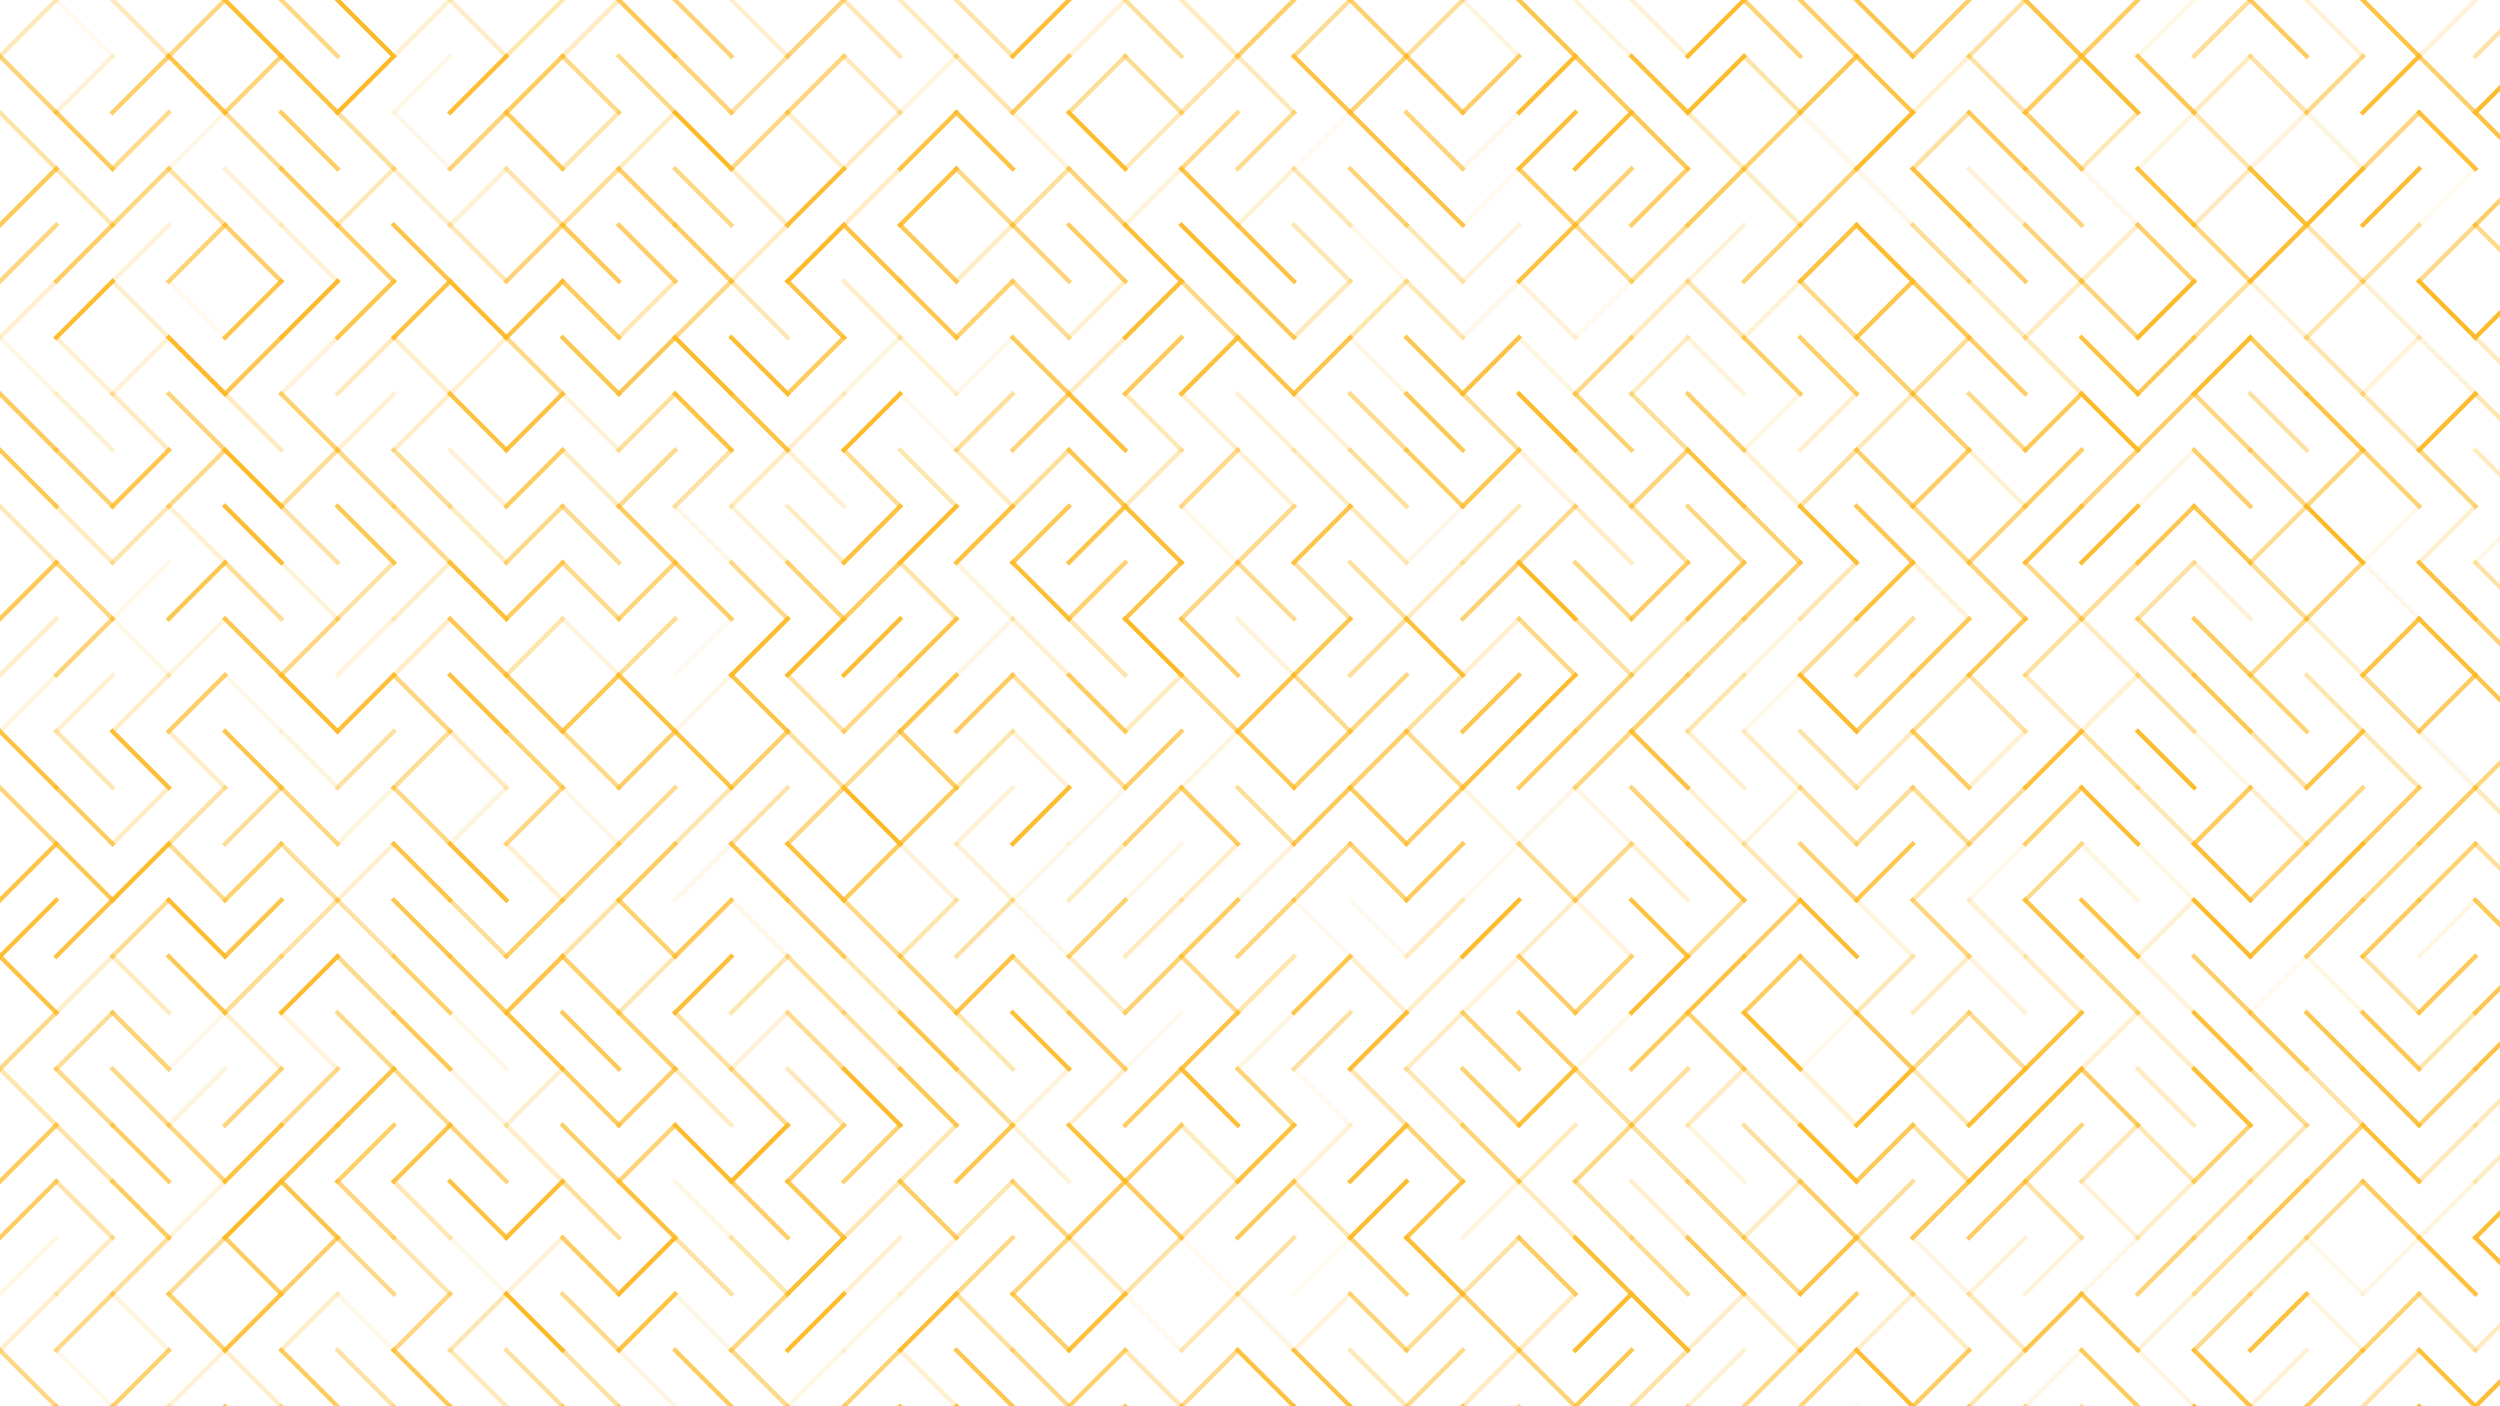 <svg xmlns="http://www.w3.org/2000/svg" version="1.1" xmlns:xlink="http://www.w3.org/1999/xlink" xmlns:svgjs="http://svgjs.dev/svgjs" viewBox="0 0 1422 800"><g stroke-width="2.5" stroke="#fcba28" fill="none" stroke-linecap="square"><line x1="32" y1="0" x2="0" y2="32" opacity="0.33"></line><line x1="32" y1="0" x2="64" y2="32" opacity="0.08"></line><line x1="64" y1="0" x2="96" y2="32" opacity="0.32"></line><line x1="128" y1="0" x2="96" y2="32" opacity="0.58"></line><line x1="128" y1="0" x2="160" y2="32" opacity="0.94"></line><line x1="160" y1="0" x2="192" y2="32" opacity="0.57"></line><line x1="192" y1="0" x2="224" y2="32" opacity="0.99"></line><line x1="256" y1="0" x2="224" y2="32" opacity="0.20"></line><line x1="256" y1="0" x2="288" y2="32" opacity="0.25"></line><line x1="320" y1="0" x2="288" y2="32" opacity="0.37"></line><line x1="352" y1="0" x2="320" y2="32" opacity="0.30"></line><line x1="352" y1="0" x2="384" y2="32" opacity="0.80"></line><line x1="384" y1="0" x2="416" y2="32" opacity="0.64"></line><line x1="416" y1="0" x2="448" y2="32" opacity="0.23"></line><line x1="480" y1="0" x2="448" y2="32" opacity="0.61"></line><line x1="480" y1="0" x2="512" y2="32" opacity="0.34"></line><line x1="512" y1="0" x2="544" y2="32" opacity="0.30"></line><line x1="544" y1="0" x2="576" y2="32" opacity="0.39"></line><line x1="608" y1="0" x2="576" y2="32" opacity="0.94"></line><line x1="640" y1="0" x2="608" y2="32" opacity="0.17"></line><line x1="640" y1="0" x2="672" y2="32" opacity="0.45"></line><line x1="672" y1="0" x2="704" y2="32" opacity="0.29"></line><line x1="736" y1="0" x2="704" y2="32" opacity="0.69"></line><line x1="768" y1="0" x2="736" y2="32" opacity="0.49"></line><line x1="768" y1="0" x2="800" y2="32" opacity="0.66"></line><line x1="832" y1="0" x2="800" y2="32" opacity="0.48"></line><line x1="832" y1="0" x2="864" y2="32" opacity="0.16"></line><line x1="864" y1="0" x2="896" y2="32" opacity="0.83"></line><line x1="896" y1="0" x2="928" y2="32" opacity="0.15"></line><line x1="928" y1="0" x2="960" y2="32" opacity="0.20"></line><line x1="992" y1="0" x2="960" y2="32" opacity="0.96"></line><line x1="992" y1="0" x2="1024" y2="32" opacity="0.64"></line><line x1="1024" y1="0" x2="1056" y2="32" opacity="0.69"></line><line x1="1056" y1="0" x2="1088" y2="32" opacity="0.81"></line><line x1="1120" y1="0" x2="1088" y2="32" opacity="0.68"></line><line x1="1152" y1="0" x2="1120" y2="32" opacity="0.42"></line><line x1="1152" y1="0" x2="1184" y2="32" opacity="0.84"></line><line x1="1216" y1="0" x2="1184" y2="32" opacity="0.74"></line><line x1="1248" y1="0" x2="1216" y2="32" opacity="0.12"></line><line x1="1280" y1="0" x2="1248" y2="32" opacity="0.48"></line><line x1="1280" y1="0" x2="1312" y2="32" opacity="0.74"></line><line x1="1312" y1="0" x2="1344" y2="32" opacity="0.20"></line><line x1="1344" y1="0" x2="1376" y2="32" opacity="0.87"></line><line x1="1408" y1="0" x2="1376" y2="32" opacity="0.18"></line><line x1="1440" y1="0" x2="1408" y2="32" opacity="0.40"></line><line x1="0" y1="32" x2="32" y2="64" opacity="0.63"></line><line x1="64" y1="32" x2="32" y2="64" opacity="0.19"></line><line x1="96" y1="32" x2="64" y2="64" opacity="0.68"></line><line x1="96" y1="32" x2="128" y2="64" opacity="0.84"></line><line x1="160" y1="32" x2="128" y2="64" opacity="0.63"></line><line x1="160" y1="32" x2="192" y2="64" opacity="0.88"></line><line x1="224" y1="32" x2="192" y2="64" opacity="1.00"></line><line x1="256" y1="32" x2="224" y2="64" opacity="0.11"></line><line x1="288" y1="32" x2="256" y2="64" opacity="0.93"></line><line x1="320" y1="32" x2="288" y2="64" opacity="0.74"></line><line x1="320" y1="32" x2="352" y2="64" opacity="0.55"></line><line x1="352" y1="32" x2="384" y2="64" opacity="0.55"></line><line x1="384" y1="32" x2="416" y2="64" opacity="0.64"></line><line x1="448" y1="32" x2="416" y2="64" opacity="0.43"></line><line x1="480" y1="32" x2="448" y2="64" opacity="0.59"></line><line x1="480" y1="32" x2="512" y2="64" opacity="0.31"></line><line x1="544" y1="32" x2="512" y2="64" opacity="0.16"></line><line x1="544" y1="32" x2="576" y2="64" opacity="0.38"></line><line x1="608" y1="32" x2="576" y2="64" opacity="0.71"></line><line x1="640" y1="32" x2="608" y2="64" opacity="0.47"></line><line x1="640" y1="32" x2="672" y2="64" opacity="0.50"></line><line x1="704" y1="32" x2="672" y2="64" opacity="0.39"></line><line x1="704" y1="32" x2="736" y2="64" opacity="0.31"></line><line x1="736" y1="32" x2="768" y2="64" opacity="0.85"></line><line x1="800" y1="32" x2="768" y2="64" opacity="0.64"></line><line x1="800" y1="32" x2="832" y2="64" opacity="0.76"></line><line x1="864" y1="32" x2="832" y2="64" opacity="0.70"></line><line x1="896" y1="32" x2="864" y2="64" opacity="0.95"></line><line x1="896" y1="32" x2="928" y2="64" opacity="0.78"></line><line x1="928" y1="32" x2="960" y2="64" opacity="0.91"></line><line x1="992" y1="32" x2="960" y2="64" opacity="0.97"></line><line x1="992" y1="32" x2="1024" y2="64" opacity="0.39"></line><line x1="1056" y1="32" x2="1024" y2="64" opacity="0.81"></line><line x1="1056" y1="32" x2="1088" y2="64" opacity="0.85"></line><line x1="1120" y1="32" x2="1088" y2="64" opacity="0.21"></line><line x1="1120" y1="32" x2="1152" y2="64" opacity="0.41"></line><line x1="1184" y1="32" x2="1152" y2="64" opacity="0.74"></line><line x1="1184" y1="32" x2="1216" y2="64" opacity="0.94"></line><line x1="1216" y1="32" x2="1248" y2="64" opacity="0.80"></line><line x1="1280" y1="32" x2="1248" y2="64" opacity="0.30"></line><line x1="1280" y1="32" x2="1312" y2="64" opacity="0.42"></line><line x1="1344" y1="32" x2="1312" y2="64" opacity="0.55"></line><line x1="1376" y1="32" x2="1344" y2="64" opacity="0.95"></line><line x1="1376" y1="32" x2="1408" y2="64" opacity="0.68"></line><line x1="1440" y1="32" x2="1408" y2="64" opacity="0.98"></line><line x1="0" y1="64" x2="32" y2="96" opacity="0.40"></line><line x1="32" y1="64" x2="64" y2="96" opacity="0.74"></line><line x1="96" y1="64" x2="64" y2="96" opacity="0.53"></line><line x1="128" y1="64" x2="96" y2="96" opacity="0.11"></line><line x1="128" y1="64" x2="160" y2="96" opacity="0.53"></line><line x1="160" y1="64" x2="192" y2="96" opacity="0.72"></line><line x1="192" y1="64" x2="224" y2="96" opacity="0.45"></line><line x1="224" y1="64" x2="256" y2="96" opacity="0.09"></line><line x1="288" y1="64" x2="256" y2="96" opacity="0.63"></line><line x1="288" y1="64" x2="320" y2="96" opacity="0.75"></line><line x1="352" y1="64" x2="320" y2="96" opacity="0.37"></line><line x1="384" y1="64" x2="352" y2="96" opacity="0.28"></line><line x1="384" y1="64" x2="416" y2="96" opacity="0.99"></line><line x1="448" y1="64" x2="416" y2="96" opacity="0.58"></line><line x1="448" y1="64" x2="480" y2="96" opacity="0.25"></line><line x1="512" y1="64" x2="480" y2="96" opacity="0.30"></line><line x1="544" y1="64" x2="512" y2="96" opacity="0.86"></line><line x1="544" y1="64" x2="576" y2="96" opacity="0.86"></line><line x1="576" y1="64" x2="608" y2="96" opacity="0.17"></line><line x1="608" y1="64" x2="640" y2="96" opacity="0.96"></line><line x1="672" y1="64" x2="640" y2="96" opacity="0.33"></line><line x1="704" y1="64" x2="672" y2="96" opacity="0.53"></line><line x1="736" y1="64" x2="704" y2="96" opacity="0.53"></line><line x1="768" y1="64" x2="736" y2="96" opacity="0.07"></line><line x1="768" y1="64" x2="800" y2="96" opacity="0.84"></line><line x1="800" y1="64" x2="832" y2="96" opacity="0.61"></line><line x1="864" y1="64" x2="832" y2="96" opacity="0.10"></line><line x1="896" y1="64" x2="864" y2="96" opacity="0.91"></line><line x1="928" y1="64" x2="896" y2="96" opacity="0.92"></line><line x1="928" y1="64" x2="960" y2="96" opacity="0.77"></line><line x1="960" y1="64" x2="992" y2="96" opacity="0.29"></line><line x1="1024" y1="64" x2="992" y2="96" opacity="0.67"></line><line x1="1024" y1="64" x2="1056" y2="96" opacity="0.12"></line><line x1="1088" y1="64" x2="1056" y2="96" opacity="0.97"></line><line x1="1120" y1="64" x2="1088" y2="96" opacity="0.43"></line><line x1="1120" y1="64" x2="1152" y2="96" opacity="0.76"></line><line x1="1152" y1="64" x2="1184" y2="96" opacity="0.69"></line><line x1="1216" y1="64" x2="1184" y2="96" opacity="0.33"></line><line x1="1248" y1="64" x2="1216" y2="96" opacity="0.14"></line><line x1="1248" y1="64" x2="1280" y2="96" opacity="0.39"></line><line x1="1312" y1="64" x2="1280" y2="96" opacity="0.18"></line><line x1="1312" y1="64" x2="1344" y2="96" opacity="0.15"></line><line x1="1376" y1="64" x2="1344" y2="96" opacity="0.59"></line><line x1="1376" y1="64" x2="1408" y2="96" opacity="0.92"></line><line x1="1408" y1="64" x2="1440" y2="96" opacity="0.88"></line><line x1="32" y1="96" x2="0" y2="128" opacity="0.78"></line><line x1="32" y1="96" x2="64" y2="128" opacity="0.37"></line><line x1="96" y1="96" x2="64" y2="128" opacity="0.60"></line><line x1="96" y1="96" x2="128" y2="128" opacity="0.42"></line><line x1="128" y1="96" x2="160" y2="128" opacity="0.20"></line><line x1="160" y1="96" x2="192" y2="128" opacity="0.75"></line><line x1="224" y1="96" x2="192" y2="128" opacity="0.32"></line><line x1="224" y1="96" x2="256" y2="128" opacity="0.22"></line><line x1="288" y1="96" x2="256" y2="128" opacity="0.20"></line><line x1="288" y1="96" x2="320" y2="128" opacity="0.38"></line><line x1="352" y1="96" x2="320" y2="128" opacity="0.50"></line><line x1="352" y1="96" x2="384" y2="128" opacity="0.70"></line><line x1="384" y1="96" x2="416" y2="128" opacity="0.57"></line><line x1="416" y1="96" x2="448" y2="128" opacity="0.27"></line><line x1="480" y1="96" x2="448" y2="128" opacity="0.93"></line><line x1="512" y1="96" x2="480" y2="128" opacity="0.28"></line><line x1="544" y1="96" x2="512" y2="128" opacity="0.89"></line><line x1="544" y1="96" x2="576" y2="128" opacity="0.57"></line><line x1="608" y1="96" x2="576" y2="128" opacity="0.46"></line><line x1="608" y1="96" x2="640" y2="128" opacity="0.61"></line><line x1="672" y1="96" x2="640" y2="128" opacity="0.17"></line><line x1="672" y1="96" x2="704" y2="128" opacity="0.85"></line><line x1="736" y1="96" x2="704" y2="128" opacity="0.20"></line><line x1="736" y1="96" x2="768" y2="128" opacity="0.35"></line><line x1="768" y1="96" x2="800" y2="128" opacity="0.62"></line><line x1="800" y1="96" x2="832" y2="128" opacity="0.83"></line><line x1="864" y1="96" x2="832" y2="128" opacity="0.08"></line><line x1="864" y1="96" x2="896" y2="128" opacity="0.73"></line><line x1="928" y1="96" x2="896" y2="128" opacity="0.65"></line><line x1="960" y1="96" x2="928" y2="128" opacity="0.70"></line><line x1="992" y1="96" x2="960" y2="128" opacity="0.74"></line><line x1="992" y1="96" x2="1024" y2="128" opacity="0.28"></line><line x1="1056" y1="96" x2="1024" y2="128" opacity="0.65"></line><line x1="1056" y1="96" x2="1088" y2="128" opacity="0.12"></line><line x1="1088" y1="96" x2="1120" y2="128" opacity="0.88"></line><line x1="1120" y1="96" x2="1152" y2="128" opacity="0.20"></line><line x1="1152" y1="96" x2="1184" y2="128" opacity="0.61"></line><line x1="1184" y1="96" x2="1216" y2="128" opacity="0.10"></line><line x1="1216" y1="96" x2="1248" y2="128" opacity="0.89"></line><line x1="1280" y1="96" x2="1248" y2="128" opacity="0.31"></line><line x1="1280" y1="96" x2="1312" y2="128" opacity="0.92"></line><line x1="1344" y1="96" x2="1312" y2="128" opacity="0.97"></line><line x1="1376" y1="96" x2="1344" y2="128" opacity="0.95"></line><line x1="1408" y1="96" x2="1376" y2="128" opacity="0.08"></line><line x1="1440" y1="96" x2="1408" y2="128" opacity="0.68"></line><line x1="32" y1="128" x2="0" y2="160" opacity="0.59"></line><line x1="64" y1="128" x2="32" y2="160" opacity="0.72"></line><line x1="96" y1="128" x2="64" y2="160" opacity="0.19"></line><line x1="128" y1="128" x2="96" y2="160" opacity="0.63"></line><line x1="128" y1="128" x2="160" y2="160" opacity="0.69"></line><line x1="160" y1="128" x2="192" y2="160" opacity="0.21"></line><line x1="192" y1="128" x2="224" y2="160" opacity="0.71"></line><line x1="224" y1="128" x2="256" y2="160" opacity="0.84"></line><line x1="256" y1="128" x2="288" y2="160" opacity="0.34"></line><line x1="320" y1="128" x2="288" y2="160" opacity="0.61"></line><line x1="320" y1="128" x2="352" y2="160" opacity="0.78"></line><line x1="352" y1="128" x2="384" y2="160" opacity="0.70"></line><line x1="384" y1="128" x2="416" y2="160" opacity="0.73"></line><line x1="448" y1="128" x2="416" y2="160" opacity="0.28"></line><line x1="480" y1="128" x2="448" y2="160" opacity="0.99"></line><line x1="480" y1="128" x2="512" y2="160" opacity="0.86"></line><line x1="512" y1="128" x2="544" y2="160" opacity="0.77"></line><line x1="576" y1="128" x2="544" y2="160" opacity="0.28"></line><line x1="576" y1="128" x2="608" y2="160" opacity="0.61"></line><line x1="608" y1="128" x2="640" y2="160" opacity="0.73"></line><line x1="640" y1="128" x2="672" y2="160" opacity="0.92"></line><line x1="672" y1="128" x2="704" y2="160" opacity="0.98"></line><line x1="704" y1="128" x2="736" y2="160" opacity="0.86"></line><line x1="736" y1="128" x2="768" y2="160" opacity="0.34"></line><line x1="768" y1="128" x2="800" y2="160" opacity="0.10"></line><line x1="800" y1="128" x2="832" y2="160" opacity="0.34"></line><line x1="864" y1="128" x2="832" y2="160" opacity="0.16"></line><line x1="896" y1="128" x2="864" y2="160" opacity="0.89"></line><line x1="896" y1="128" x2="928" y2="160" opacity="0.53"></line><line x1="960" y1="128" x2="928" y2="160" opacity="0.51"></line><line x1="992" y1="128" x2="960" y2="160" opacity="0.18"></line><line x1="1024" y1="128" x2="992" y2="160" opacity="0.66"></line><line x1="1056" y1="128" x2="1024" y2="160" opacity="0.89"></line><line x1="1056" y1="128" x2="1088" y2="160" opacity="0.97"></line><line x1="1088" y1="128" x2="1120" y2="160" opacity="0.47"></line><line x1="1120" y1="128" x2="1152" y2="160" opacity="0.70"></line><line x1="1152" y1="128" x2="1184" y2="160" opacity="0.61"></line><line x1="1216" y1="128" x2="1184" y2="160" opacity="0.26"></line><line x1="1216" y1="128" x2="1248" y2="160" opacity="0.68"></line><line x1="1248" y1="128" x2="1280" y2="160" opacity="0.60"></line><line x1="1312" y1="128" x2="1280" y2="160" opacity="0.91"></line><line x1="1312" y1="128" x2="1344" y2="160" opacity="0.39"></line><line x1="1376" y1="128" x2="1344" y2="160" opacity="0.42"></line><line x1="1408" y1="128" x2="1376" y2="160" opacity="0.54"></line><line x1="1408" y1="128" x2="1440" y2="160" opacity="0.55"></line><line x1="32" y1="160" x2="0" y2="192" opacity="0.23"></line><line x1="64" y1="160" x2="32" y2="192" opacity="0.95"></line><line x1="64" y1="160" x2="96" y2="192" opacity="0.22"></line><line x1="96" y1="160" x2="128" y2="192" opacity="0.08"></line><line x1="160" y1="160" x2="128" y2="192" opacity="0.84"></line><line x1="192" y1="160" x2="160" y2="192" opacity="0.98"></line><line x1="224" y1="160" x2="192" y2="192" opacity="0.83"></line><line x1="256" y1="160" x2="224" y2="192" opacity="0.87"></line><line x1="256" y1="160" x2="288" y2="192" opacity="0.97"></line><line x1="320" y1="160" x2="288" y2="192" opacity="0.88"></line><line x1="320" y1="160" x2="352" y2="192" opacity="0.74"></line><line x1="384" y1="160" x2="352" y2="192" opacity="0.35"></line><line x1="416" y1="160" x2="384" y2="192" opacity="0.56"></line><line x1="416" y1="160" x2="448" y2="192" opacity="0.34"></line><line x1="448" y1="160" x2="480" y2="192" opacity="0.84"></line><line x1="480" y1="160" x2="512" y2="192" opacity="0.26"></line><line x1="512" y1="160" x2="544" y2="192" opacity="0.82"></line><line x1="576" y1="160" x2="544" y2="192" opacity="0.67"></line><line x1="576" y1="160" x2="608" y2="192" opacity="0.49"></line><line x1="640" y1="160" x2="608" y2="192" opacity="0.22"></line><line x1="672" y1="160" x2="640" y2="192" opacity="0.94"></line><line x1="672" y1="160" x2="704" y2="192" opacity="0.56"></line><line x1="704" y1="160" x2="736" y2="192" opacity="0.77"></line><line x1="768" y1="160" x2="736" y2="192" opacity="0.32"></line><line x1="800" y1="160" x2="768" y2="192" opacity="0.37"></line><line x1="800" y1="160" x2="832" y2="192" opacity="0.34"></line><line x1="864" y1="160" x2="832" y2="192" opacity="0.09"></line><line x1="864" y1="160" x2="896" y2="192" opacity="0.19"></line><line x1="928" y1="160" x2="896" y2="192" opacity="0.08"></line><line x1="960" y1="160" x2="928" y2="192" opacity="0.30"></line><line x1="960" y1="160" x2="992" y2="192" opacity="0.38"></line><line x1="1024" y1="160" x2="992" y2="192" opacity="0.19"></line><line x1="1024" y1="160" x2="1056" y2="192" opacity="0.54"></line><line x1="1088" y1="160" x2="1056" y2="192" opacity="0.83"></line><line x1="1088" y1="160" x2="1120" y2="192" opacity="0.80"></line><line x1="1120" y1="160" x2="1152" y2="192" opacity="0.32"></line><line x1="1184" y1="160" x2="1152" y2="192" opacity="0.30"></line><line x1="1184" y1="160" x2="1216" y2="192" opacity="0.61"></line><line x1="1248" y1="160" x2="1216" y2="192" opacity="0.99"></line><line x1="1280" y1="160" x2="1248" y2="192" opacity="0.46"></line><line x1="1280" y1="160" x2="1312" y2="192" opacity="0.20"></line><line x1="1344" y1="160" x2="1312" y2="192" opacity="0.37"></line><line x1="1344" y1="160" x2="1376" y2="192" opacity="0.20"></line><line x1="1376" y1="160" x2="1408" y2="192" opacity="0.99"></line><line x1="1440" y1="160" x2="1408" y2="192" opacity="0.98"></line><line x1="0" y1="192" x2="32" y2="224" opacity="0.12"></line><line x1="32" y1="192" x2="64" y2="224" opacity="0.21"></line><line x1="96" y1="192" x2="64" y2="224" opacity="0.19"></line><line x1="96" y1="192" x2="128" y2="224" opacity="0.99"></line><line x1="160" y1="192" x2="128" y2="224" opacity="0.81"></line><line x1="192" y1="192" x2="160" y2="224" opacity="0.18"></line><line x1="224" y1="192" x2="192" y2="224" opacity="0.31"></line><line x1="224" y1="192" x2="256" y2="224" opacity="0.26"></line><line x1="288" y1="192" x2="256" y2="224" opacity="0.21"></line><line x1="288" y1="192" x2="320" y2="224" opacity="0.55"></line><line x1="320" y1="192" x2="352" y2="224" opacity="0.81"></line><line x1="384" y1="192" x2="352" y2="224" opacity="0.77"></line><line x1="384" y1="192" x2="416" y2="224" opacity="0.98"></line><line x1="416" y1="192" x2="448" y2="224" opacity="0.94"></line><line x1="480" y1="192" x2="448" y2="224" opacity="0.75"></line><line x1="512" y1="192" x2="480" y2="224" opacity="0.15"></line><line x1="512" y1="192" x2="544" y2="224" opacity="0.21"></line><line x1="576" y1="192" x2="544" y2="224" opacity="0.09"></line><line x1="576" y1="192" x2="608" y2="224" opacity="0.76"></line><line x1="640" y1="192" x2="608" y2="224" opacity="0.29"></line><line x1="672" y1="192" x2="640" y2="224" opacity="0.76"></line><line x1="704" y1="192" x2="672" y2="224" opacity="0.91"></line><line x1="704" y1="192" x2="736" y2="224" opacity="0.84"></line><line x1="768" y1="192" x2="736" y2="224" opacity="0.83"></line><line x1="768" y1="192" x2="800" y2="224" opacity="0.12"></line><line x1="800" y1="192" x2="832" y2="224" opacity="0.81"></line><line x1="864" y1="192" x2="832" y2="224" opacity="0.86"></line><line x1="864" y1="192" x2="896" y2="224" opacity="0.14"></line><line x1="928" y1="192" x2="896" y2="224" opacity="0.56"></line><line x1="960" y1="192" x2="928" y2="224" opacity="0.28"></line><line x1="960" y1="192" x2="992" y2="224" opacity="0.17"></line><line x1="992" y1="192" x2="1024" y2="224" opacity="0.71"></line><line x1="1024" y1="192" x2="1056" y2="224" opacity="0.70"></line><line x1="1056" y1="192" x2="1088" y2="224" opacity="0.68"></line><line x1="1120" y1="192" x2="1088" y2="224" opacity="0.49"></line><line x1="1120" y1="192" x2="1152" y2="224" opacity="0.70"></line><line x1="1152" y1="192" x2="1184" y2="224" opacity="0.31"></line><line x1="1184" y1="192" x2="1216" y2="224" opacity="0.90"></line><line x1="1248" y1="192" x2="1216" y2="224" opacity="0.77"></line><line x1="1280" y1="192" x2="1248" y2="224" opacity="0.97"></line><line x1="1280" y1="192" x2="1312" y2="224" opacity="0.75"></line><line x1="1312" y1="192" x2="1344" y2="224" opacity="0.38"></line><line x1="1376" y1="192" x2="1344" y2="224" opacity="0.19"></line><line x1="1376" y1="192" x2="1408" y2="224" opacity="0.18"></line><line x1="1408" y1="192" x2="1440" y2="224" opacity="0.29"></line><line x1="0" y1="224" x2="32" y2="256" opacity="0.74"></line><line x1="32" y1="224" x2="64" y2="256" opacity="0.20"></line><line x1="64" y1="224" x2="96" y2="256" opacity="0.29"></line><line x1="96" y1="224" x2="128" y2="256" opacity="0.62"></line><line x1="128" y1="224" x2="160" y2="256" opacity="0.29"></line><line x1="160" y1="224" x2="192" y2="256" opacity="0.67"></line><line x1="224" y1="224" x2="192" y2="256" opacity="0.21"></line><line x1="256" y1="224" x2="224" y2="256" opacity="0.26"></line><line x1="256" y1="224" x2="288" y2="256" opacity="0.87"></line><line x1="320" y1="224" x2="288" y2="256" opacity="0.88"></line><line x1="320" y1="224" x2="352" y2="256" opacity="0.19"></line><line x1="384" y1="224" x2="352" y2="256" opacity="0.45"></line><line x1="384" y1="224" x2="416" y2="256" opacity="0.89"></line><line x1="416" y1="224" x2="448" y2="256" opacity="0.86"></line><line x1="480" y1="224" x2="448" y2="256" opacity="0.24"></line><line x1="512" y1="224" x2="480" y2="256" opacity="0.97"></line><line x1="512" y1="224" x2="544" y2="256" opacity="0.08"></line><line x1="576" y1="224" x2="544" y2="256" opacity="0.48"></line><line x1="608" y1="224" x2="576" y2="256" opacity="0.61"></line><line x1="608" y1="224" x2="640" y2="256" opacity="0.91"></line><line x1="640" y1="224" x2="672" y2="256" opacity="0.33"></line><line x1="672" y1="224" x2="704" y2="256" opacity="0.22"></line><line x1="704" y1="224" x2="736" y2="256" opacity="0.20"></line><line x1="736" y1="224" x2="768" y2="256" opacity="0.18"></line><line x1="768" y1="224" x2="800" y2="256" opacity="0.53"></line><line x1="800" y1="224" x2="832" y2="256" opacity="0.78"></line><line x1="832" y1="224" x2="864" y2="256" opacity="0.47"></line><line x1="864" y1="224" x2="896" y2="256" opacity="0.98"></line><line x1="896" y1="224" x2="928" y2="256" opacity="0.66"></line><line x1="928" y1="224" x2="960" y2="256" opacity="0.47"></line><line x1="960" y1="224" x2="992" y2="256" opacity="0.69"></line><line x1="1024" y1="224" x2="992" y2="256" opacity="0.14"></line><line x1="1056" y1="224" x2="1024" y2="256" opacity="0.23"></line><line x1="1088" y1="224" x2="1056" y2="256" opacity="0.33"></line><line x1="1088" y1="224" x2="1120" y2="256" opacity="0.68"></line><line x1="1120" y1="224" x2="1152" y2="256" opacity="0.56"></line><line x1="1184" y1="224" x2="1152" y2="256" opacity="0.78"></line><line x1="1184" y1="224" x2="1216" y2="256" opacity="1.00"></line><line x1="1248" y1="224" x2="1216" y2="256" opacity="0.70"></line><line x1="1248" y1="224" x2="1280" y2="256" opacity="0.60"></line><line x1="1280" y1="224" x2="1312" y2="256" opacity="0.43"></line><line x1="1312" y1="224" x2="1344" y2="256" opacity="0.86"></line><line x1="1344" y1="224" x2="1376" y2="256" opacity="0.36"></line><line x1="1408" y1="224" x2="1376" y2="256" opacity="0.98"></line><line x1="1408" y1="224" x2="1440" y2="256" opacity="0.36"></line><line x1="0" y1="256" x2="32" y2="288" opacity="0.80"></line><line x1="32" y1="256" x2="64" y2="288" opacity="0.66"></line><line x1="96" y1="256" x2="64" y2="288" opacity="0.82"></line><line x1="128" y1="256" x2="96" y2="288" opacity="0.55"></line><line x1="128" y1="256" x2="160" y2="288" opacity="1.00"></line><line x1="192" y1="256" x2="160" y2="288" opacity="0.49"></line><line x1="192" y1="256" x2="224" y2="288" opacity="0.58"></line><line x1="224" y1="256" x2="256" y2="288" opacity="0.49"></line><line x1="256" y1="256" x2="288" y2="288" opacity="0.20"></line><line x1="320" y1="256" x2="288" y2="288" opacity="0.74"></line><line x1="320" y1="256" x2="352" y2="288" opacity="0.27"></line><line x1="384" y1="256" x2="352" y2="288" opacity="0.54"></line><line x1="416" y1="256" x2="384" y2="288" opacity="0.43"></line><line x1="448" y1="256" x2="416" y2="288" opacity="0.30"></line><line x1="448" y1="256" x2="480" y2="288" opacity="0.21"></line><line x1="480" y1="256" x2="512" y2="288" opacity="0.51"></line><line x1="512" y1="256" x2="544" y2="288" opacity="0.36"></line><line x1="544" y1="256" x2="576" y2="288" opacity="0.29"></line><line x1="608" y1="256" x2="576" y2="288" opacity="0.47"></line><line x1="608" y1="256" x2="640" y2="288" opacity="0.81"></line><line x1="672" y1="256" x2="640" y2="288" opacity="0.31"></line><line x1="704" y1="256" x2="672" y2="288" opacity="0.55"></line><line x1="704" y1="256" x2="736" y2="288" opacity="0.21"></line><line x1="736" y1="256" x2="768" y2="288" opacity="0.28"></line><line x1="768" y1="256" x2="800" y2="288" opacity="0.46"></line><line x1="800" y1="256" x2="832" y2="288" opacity="0.73"></line><line x1="864" y1="256" x2="832" y2="288" opacity="0.82"></line><line x1="864" y1="256" x2="896" y2="288" opacity="0.18"></line><line x1="896" y1="256" x2="928" y2="288" opacity="0.50"></line><line x1="960" y1="256" x2="928" y2="288" opacity="0.61"></line><line x1="960" y1="256" x2="992" y2="288" opacity="0.86"></line><line x1="992" y1="256" x2="1024" y2="288" opacity="0.21"></line><line x1="1056" y1="256" x2="1024" y2="288" opacity="0.46"></line><line x1="1056" y1="256" x2="1088" y2="288" opacity="0.68"></line><line x1="1120" y1="256" x2="1088" y2="288" opacity="0.70"></line><line x1="1120" y1="256" x2="1152" y2="288" opacity="0.21"></line><line x1="1184" y1="256" x2="1152" y2="288" opacity="0.71"></line><line x1="1216" y1="256" x2="1184" y2="288" opacity="0.61"></line><line x1="1248" y1="256" x2="1216" y2="288" opacity="0.11"></line><line x1="1248" y1="256" x2="1280" y2="288" opacity="0.68"></line><line x1="1280" y1="256" x2="1312" y2="288" opacity="0.58"></line><line x1="1344" y1="256" x2="1312" y2="288" opacity="0.60"></line><line x1="1344" y1="256" x2="1376" y2="288" opacity="0.65"></line><line x1="1376" y1="256" x2="1408" y2="288" opacity="0.58"></line><line x1="1408" y1="256" x2="1440" y2="288" opacity="0.30"></line><line x1="0" y1="288" x2="32" y2="320" opacity="0.31"></line><line x1="32" y1="288" x2="64" y2="320" opacity="0.29"></line><line x1="96" y1="288" x2="64" y2="320" opacity="0.36"></line><line x1="96" y1="288" x2="128" y2="320" opacity="0.21"></line><line x1="128" y1="288" x2="160" y2="320" opacity="0.95"></line><line x1="160" y1="288" x2="192" y2="320" opacity="0.43"></line><line x1="192" y1="288" x2="224" y2="320" opacity="0.79"></line><line x1="224" y1="288" x2="256" y2="320" opacity="0.55"></line><line x1="256" y1="288" x2="288" y2="320" opacity="0.30"></line><line x1="320" y1="288" x2="288" y2="320" opacity="0.57"></line><line x1="320" y1="288" x2="352" y2="320" opacity="0.52"></line><line x1="352" y1="288" x2="384" y2="320" opacity="0.75"></line><line x1="384" y1="288" x2="416" y2="320" opacity="0.12"></line><line x1="416" y1="288" x2="448" y2="320" opacity="0.20"></line><line x1="448" y1="288" x2="480" y2="320" opacity="0.28"></line><line x1="512" y1="288" x2="480" y2="320" opacity="0.90"></line><line x1="544" y1="288" x2="512" y2="320" opacity="0.97"></line><line x1="576" y1="288" x2="544" y2="320" opacity="0.89"></line><line x1="608" y1="288" x2="576" y2="320" opacity="0.79"></line><line x1="640" y1="288" x2="608" y2="320" opacity="0.84"></line><line x1="640" y1="288" x2="672" y2="320" opacity="0.92"></line><line x1="672" y1="288" x2="704" y2="320" opacity="0.10"></line><line x1="736" y1="288" x2="704" y2="320" opacity="0.53"></line><line x1="768" y1="288" x2="736" y2="320" opacity="0.84"></line><line x1="768" y1="288" x2="800" y2="320" opacity="0.33"></line><line x1="832" y1="288" x2="800" y2="320" opacity="0.10"></line><line x1="864" y1="288" x2="832" y2="320" opacity="0.33"></line><line x1="896" y1="288" x2="864" y2="320" opacity="0.54"></line><line x1="896" y1="288" x2="928" y2="320" opacity="0.27"></line><line x1="928" y1="288" x2="960" y2="320" opacity="0.48"></line><line x1="960" y1="288" x2="992" y2="320" opacity="0.58"></line><line x1="992" y1="288" x2="1024" y2="320" opacity="0.66"></line><line x1="1024" y1="288" x2="1056" y2="320" opacity="0.92"></line><line x1="1056" y1="288" x2="1088" y2="320" opacity="0.82"></line><line x1="1088" y1="288" x2="1120" y2="320" opacity="0.57"></line><line x1="1152" y1="288" x2="1120" y2="320" opacity="0.62"></line><line x1="1184" y1="288" x2="1152" y2="320" opacity="0.84"></line><line x1="1216" y1="288" x2="1184" y2="320" opacity="0.94"></line><line x1="1248" y1="288" x2="1216" y2="320" opacity="0.81"></line><line x1="1248" y1="288" x2="1280" y2="320" opacity="0.81"></line><line x1="1312" y1="288" x2="1280" y2="320" opacity="0.49"></line><line x1="1312" y1="288" x2="1344" y2="320" opacity="0.99"></line><line x1="1376" y1="288" x2="1344" y2="320" opacity="0.10"></line><line x1="1408" y1="288" x2="1376" y2="320" opacity="0.22"></line><line x1="1440" y1="288" x2="1408" y2="320" opacity="0.11"></line><line x1="32" y1="320" x2="0" y2="352" opacity="0.78"></line><line x1="32" y1="320" x2="64" y2="352" opacity="0.60"></line><line x1="96" y1="320" x2="64" y2="352" opacity="0.10"></line><line x1="128" y1="320" x2="96" y2="352" opacity="0.81"></line><line x1="128" y1="320" x2="160" y2="352" opacity="0.51"></line><line x1="160" y1="320" x2="192" y2="352" opacity="0.18"></line><line x1="224" y1="320" x2="192" y2="352" opacity="0.43"></line><line x1="256" y1="320" x2="224" y2="352" opacity="0.25"></line><line x1="256" y1="320" x2="288" y2="352" opacity="0.91"></line><line x1="320" y1="320" x2="288" y2="352" opacity="0.72"></line><line x1="320" y1="320" x2="352" y2="352" opacity="0.55"></line><line x1="384" y1="320" x2="352" y2="352" opacity="0.62"></line><line x1="384" y1="320" x2="416" y2="352" opacity="0.72"></line><line x1="416" y1="320" x2="448" y2="352" opacity="0.53"></line><line x1="448" y1="320" x2="480" y2="352" opacity="0.65"></line><line x1="512" y1="320" x2="480" y2="352" opacity="0.75"></line><line x1="512" y1="320" x2="544" y2="352" opacity="0.41"></line><line x1="544" y1="320" x2="576" y2="352" opacity="0.16"></line><line x1="576" y1="320" x2="608" y2="352" opacity="0.92"></line><line x1="640" y1="320" x2="608" y2="352" opacity="0.67"></line><line x1="672" y1="320" x2="640" y2="352" opacity="0.84"></line><line x1="704" y1="320" x2="672" y2="352" opacity="0.56"></line><line x1="704" y1="320" x2="736" y2="352" opacity="0.52"></line><line x1="736" y1="320" x2="768" y2="352" opacity="0.43"></line><line x1="768" y1="320" x2="800" y2="352" opacity="0.46"></line><line x1="832" y1="320" x2="800" y2="352" opacity="0.29"></line><line x1="864" y1="320" x2="832" y2="352" opacity="0.65"></line><line x1="864" y1="320" x2="896" y2="352" opacity="0.99"></line><line x1="896" y1="320" x2="928" y2="352" opacity="0.58"></line><line x1="960" y1="320" x2="928" y2="352" opacity="0.71"></line><line x1="992" y1="320" x2="960" y2="352" opacity="0.79"></line><line x1="1024" y1="320" x2="992" y2="352" opacity="0.68"></line><line x1="1056" y1="320" x2="1024" y2="352" opacity="0.34"></line><line x1="1088" y1="320" x2="1056" y2="352" opacity="0.90"></line><line x1="1088" y1="320" x2="1120" y2="352" opacity="0.19"></line><line x1="1120" y1="320" x2="1152" y2="352" opacity="0.63"></line><line x1="1152" y1="320" x2="1184" y2="352" opacity="0.56"></line><line x1="1216" y1="320" x2="1184" y2="352" opacity="0.48"></line><line x1="1248" y1="320" x2="1216" y2="352" opacity="0.43"></line><line x1="1248" y1="320" x2="1280" y2="352" opacity="0.20"></line><line x1="1280" y1="320" x2="1312" y2="352" opacity="0.49"></line><line x1="1344" y1="320" x2="1312" y2="352" opacity="0.62"></line><line x1="1344" y1="320" x2="1376" y2="352" opacity="0.10"></line><line x1="1376" y1="320" x2="1408" y2="352" opacity="0.88"></line><line x1="1408" y1="320" x2="1440" y2="352" opacity="0.40"></line><line x1="32" y1="352" x2="0" y2="384" opacity="0.25"></line><line x1="64" y1="352" x2="32" y2="384" opacity="0.62"></line><line x1="64" y1="352" x2="96" y2="384" opacity="0.11"></line><line x1="128" y1="352" x2="96" y2="384" opacity="0.15"></line><line x1="128" y1="352" x2="160" y2="384" opacity="0.81"></line><line x1="192" y1="352" x2="160" y2="384" opacity="0.59"></line><line x1="224" y1="352" x2="192" y2="384" opacity="0.17"></line><line x1="256" y1="352" x2="224" y2="384" opacity="0.28"></line><line x1="256" y1="352" x2="288" y2="384" opacity="0.80"></line><line x1="320" y1="352" x2="288" y2="384" opacity="0.38"></line><line x1="320" y1="352" x2="352" y2="384" opacity="0.16"></line><line x1="384" y1="352" x2="352" y2="384" opacity="0.50"></line><line x1="416" y1="352" x2="384" y2="384" opacity="0.07"></line><line x1="448" y1="352" x2="416" y2="384" opacity="0.97"></line><line x1="480" y1="352" x2="448" y2="384" opacity="0.97"></line><line x1="512" y1="352" x2="480" y2="384" opacity="0.93"></line><line x1="544" y1="352" x2="512" y2="384" opacity="0.84"></line><line x1="576" y1="352" x2="544" y2="384" opacity="0.13"></line><line x1="576" y1="352" x2="608" y2="384" opacity="0.21"></line><line x1="608" y1="352" x2="640" y2="384" opacity="0.38"></line><line x1="640" y1="352" x2="672" y2="384" opacity="0.99"></line><line x1="672" y1="352" x2="704" y2="384" opacity="0.69"></line><line x1="704" y1="352" x2="736" y2="384" opacity="0.18"></line><line x1="768" y1="352" x2="736" y2="384" opacity="0.81"></line><line x1="800" y1="352" x2="768" y2="384" opacity="0.48"></line><line x1="800" y1="352" x2="832" y2="384" opacity="0.90"></line><line x1="864" y1="352" x2="832" y2="384" opacity="0.23"></line><line x1="864" y1="352" x2="896" y2="384" opacity="0.56"></line><line x1="896" y1="352" x2="928" y2="384" opacity="0.42"></line><line x1="960" y1="352" x2="928" y2="384" opacity="0.36"></line><line x1="992" y1="352" x2="960" y2="384" opacity="0.52"></line><line x1="1024" y1="352" x2="992" y2="384" opacity="0.14"></line><line x1="1056" y1="352" x2="1024" y2="384" opacity="0.51"></line><line x1="1088" y1="352" x2="1056" y2="384" opacity="0.51"></line><line x1="1120" y1="352" x2="1088" y2="384" opacity="0.78"></line><line x1="1152" y1="352" x2="1120" y2="384" opacity="0.77"></line><line x1="1184" y1="352" x2="1152" y2="384" opacity="0.44"></line><line x1="1184" y1="352" x2="1216" y2="384" opacity="0.29"></line><line x1="1216" y1="352" x2="1248" y2="384" opacity="0.58"></line><line x1="1248" y1="352" x2="1280" y2="384" opacity="0.75"></line><line x1="1312" y1="352" x2="1280" y2="384" opacity="0.55"></line><line x1="1312" y1="352" x2="1344" y2="384" opacity="0.22"></line><line x1="1376" y1="352" x2="1344" y2="384" opacity="0.86"></line><line x1="1376" y1="352" x2="1408" y2="384" opacity="0.94"></line><line x1="1408" y1="352" x2="1440" y2="384" opacity="0.67"></line><line x1="32" y1="384" x2="0" y2="416" opacity="0.14"></line><line x1="64" y1="384" x2="32" y2="416" opacity="0.21"></line><line x1="96" y1="384" x2="64" y2="416" opacity="0.26"></line><line x1="128" y1="384" x2="96" y2="416" opacity="0.71"></line><line x1="128" y1="384" x2="160" y2="416" opacity="0.09"></line><line x1="160" y1="384" x2="192" y2="416" opacity="0.95"></line><line x1="224" y1="384" x2="192" y2="416" opacity="0.91"></line><line x1="224" y1="384" x2="256" y2="416" opacity="0.59"></line><line x1="256" y1="384" x2="288" y2="416" opacity="0.90"></line><line x1="288" y1="384" x2="320" y2="416" opacity="0.77"></line><line x1="352" y1="384" x2="320" y2="416" opacity="0.80"></line><line x1="352" y1="384" x2="384" y2="416" opacity="0.88"></line><line x1="416" y1="384" x2="384" y2="416" opacity="0.11"></line><line x1="416" y1="384" x2="448" y2="416" opacity="0.84"></line><line x1="448" y1="384" x2="480" y2="416" opacity="0.41"></line><line x1="512" y1="384" x2="480" y2="416" opacity="0.57"></line><line x1="544" y1="384" x2="512" y2="416" opacity="0.82"></line><line x1="576" y1="384" x2="544" y2="416" opacity="0.72"></line><line x1="576" y1="384" x2="608" y2="416" opacity="0.46"></line><line x1="608" y1="384" x2="640" y2="416" opacity="0.74"></line><line x1="672" y1="384" x2="640" y2="416" opacity="0.30"></line><line x1="672" y1="384" x2="704" y2="416" opacity="0.57"></line><line x1="736" y1="384" x2="704" y2="416" opacity="0.85"></line><line x1="736" y1="384" x2="768" y2="416" opacity="0.52"></line><line x1="800" y1="384" x2="768" y2="416" opacity="0.59"></line><line x1="832" y1="384" x2="800" y2="416" opacity="0.46"></line><line x1="864" y1="384" x2="832" y2="416" opacity="0.83"></line><line x1="896" y1="384" x2="864" y2="416" opacity="0.95"></line><line x1="928" y1="384" x2="896" y2="416" opacity="0.62"></line><line x1="960" y1="384" x2="928" y2="416" opacity="0.66"></line><line x1="992" y1="384" x2="960" y2="416" opacity="0.37"></line><line x1="1024" y1="384" x2="992" y2="416" opacity="0.09"></line><line x1="1024" y1="384" x2="1056" y2="416" opacity="0.98"></line><line x1="1088" y1="384" x2="1056" y2="416" opacity="0.68"></line><line x1="1120" y1="384" x2="1088" y2="416" opacity="0.45"></line><line x1="1120" y1="384" x2="1152" y2="416" opacity="0.42"></line><line x1="1152" y1="384" x2="1184" y2="416" opacity="0.32"></line><line x1="1216" y1="384" x2="1184" y2="416" opacity="0.21"></line><line x1="1216" y1="384" x2="1248" y2="416" opacity="0.45"></line><line x1="1248" y1="384" x2="1280" y2="416" opacity="0.80"></line><line x1="1280" y1="384" x2="1312" y2="416" opacity="0.65"></line><line x1="1312" y1="384" x2="1344" y2="416" opacity="0.36"></line><line x1="1344" y1="384" x2="1376" y2="416" opacity="0.52"></line><line x1="1408" y1="384" x2="1376" y2="416" opacity="0.73"></line><line x1="1408" y1="384" x2="1440" y2="416" opacity="0.83"></line><line x1="0" y1="416" x2="32" y2="448" opacity="0.87"></line><line x1="32" y1="416" x2="64" y2="448" opacity="0.35"></line><line x1="64" y1="416" x2="96" y2="448" opacity="0.92"></line><line x1="96" y1="416" x2="128" y2="448" opacity="0.26"></line><line x1="128" y1="416" x2="160" y2="448" opacity="0.83"></line><line x1="160" y1="416" x2="192" y2="448" opacity="0.15"></line><line x1="224" y1="416" x2="192" y2="448" opacity="0.43"></line><line x1="256" y1="416" x2="224" y2="448" opacity="0.49"></line><line x1="256" y1="416" x2="288" y2="448" opacity="0.29"></line><line x1="288" y1="416" x2="320" y2="448" opacity="0.66"></line><line x1="320" y1="416" x2="352" y2="448" opacity="0.54"></line><line x1="384" y1="416" x2="352" y2="448" opacity="0.68"></line><line x1="384" y1="416" x2="416" y2="448" opacity="0.85"></line><line x1="448" y1="416" x2="416" y2="448" opacity="0.68"></line><line x1="448" y1="416" x2="480" y2="448" opacity="0.44"></line><line x1="512" y1="416" x2="480" y2="448" opacity="0.52"></line><line x1="512" y1="416" x2="544" y2="448" opacity="0.72"></line><line x1="576" y1="416" x2="544" y2="448" opacity="0.37"></line><line x1="576" y1="416" x2="608" y2="448" opacity="0.19"></line><line x1="608" y1="416" x2="640" y2="448" opacity="0.48"></line><line x1="672" y1="416" x2="640" y2="448" opacity="0.70"></line><line x1="704" y1="416" x2="672" y2="448" opacity="0.16"></line><line x1="704" y1="416" x2="736" y2="448" opacity="0.80"></line><line x1="768" y1="416" x2="736" y2="448" opacity="0.71"></line><line x1="800" y1="416" x2="768" y2="448" opacity="0.68"></line><line x1="800" y1="416" x2="832" y2="448" opacity="0.53"></line><line x1="864" y1="416" x2="832" y2="448" opacity="0.88"></line><line x1="896" y1="416" x2="864" y2="448" opacity="0.73"></line><line x1="928" y1="416" x2="896" y2="448" opacity="0.60"></line><line x1="928" y1="416" x2="960" y2="448" opacity="0.86"></line><line x1="960" y1="416" x2="992" y2="448" opacity="0.23"></line><line x1="992" y1="416" x2="1024" y2="448" opacity="0.28"></line><line x1="1024" y1="416" x2="1056" y2="448" opacity="0.40"></line><line x1="1088" y1="416" x2="1056" y2="448" opacity="0.30"></line><line x1="1088" y1="416" x2="1120" y2="448" opacity="0.71"></line><line x1="1152" y1="416" x2="1120" y2="448" opacity="0.21"></line><line x1="1184" y1="416" x2="1152" y2="448" opacity="0.91"></line><line x1="1184" y1="416" x2="1216" y2="448" opacity="0.46"></line><line x1="1216" y1="416" x2="1248" y2="448" opacity="0.98"></line><line x1="1248" y1="416" x2="1280" y2="448" opacity="0.12"></line><line x1="1280" y1="416" x2="1312" y2="448" opacity="0.44"></line><line x1="1344" y1="416" x2="1312" y2="448" opacity="0.85"></line><line x1="1344" y1="416" x2="1376" y2="448" opacity="0.34"></line><line x1="1376" y1="416" x2="1408" y2="448" opacity="0.13"></line><line x1="1440" y1="416" x2="1408" y2="448" opacity="0.60"></line><line x1="0" y1="448" x2="32" y2="480" opacity="0.62"></line><line x1="32" y1="448" x2="64" y2="480" opacity="0.73"></line><line x1="96" y1="448" x2="64" y2="480" opacity="0.28"></line><line x1="128" y1="448" x2="96" y2="480" opacity="0.42"></line><line x1="160" y1="448" x2="128" y2="480" opacity="0.47"></line><line x1="160" y1="448" x2="192" y2="480" opacity="0.58"></line><line x1="224" y1="448" x2="192" y2="480" opacity="0.15"></line><line x1="224" y1="448" x2="256" y2="480" opacity="0.58"></line><line x1="288" y1="448" x2="256" y2="480" opacity="0.16"></line><line x1="320" y1="448" x2="288" y2="480" opacity="0.57"></line><line x1="320" y1="448" x2="352" y2="480" opacity="0.11"></line><line x1="384" y1="448" x2="352" y2="480" opacity="0.52"></line><line x1="416" y1="448" x2="384" y2="480" opacity="0.37"></line><line x1="448" y1="448" x2="416" y2="480" opacity="0.40"></line><line x1="480" y1="448" x2="448" y2="480" opacity="0.58"></line><line x1="480" y1="448" x2="512" y2="480" opacity="0.99"></line><line x1="544" y1="448" x2="512" y2="480" opacity="0.74"></line><line x1="576" y1="448" x2="544" y2="480" opacity="0.21"></line><line x1="608" y1="448" x2="576" y2="480" opacity="0.96"></line><line x1="640" y1="448" x2="608" y2="480" opacity="0.11"></line><line x1="672" y1="448" x2="640" y2="480" opacity="0.62"></line><line x1="672" y1="448" x2="704" y2="480" opacity="0.72"></line><line x1="704" y1="448" x2="736" y2="480" opacity="0.47"></line><line x1="768" y1="448" x2="736" y2="480" opacity="0.77"></line><line x1="768" y1="448" x2="800" y2="480" opacity="0.75"></line><line x1="832" y1="448" x2="800" y2="480" opacity="0.71"></line><line x1="832" y1="448" x2="864" y2="480" opacity="0.15"></line><line x1="896" y1="448" x2="864" y2="480" opacity="0.11"></line><line x1="896" y1="448" x2="928" y2="480" opacity="0.13"></line><line x1="928" y1="448" x2="960" y2="480" opacity="0.62"></line><line x1="960" y1="448" x2="992" y2="480" opacity="0.21"></line><line x1="1024" y1="448" x2="992" y2="480" opacity="0.15"></line><line x1="1024" y1="448" x2="1056" y2="480" opacity="0.48"></line><line x1="1088" y1="448" x2="1056" y2="480" opacity="0.47"></line><line x1="1088" y1="448" x2="1120" y2="480" opacity="0.50"></line><line x1="1152" y1="448" x2="1120" y2="480" opacity="0.48"></line><line x1="1184" y1="448" x2="1152" y2="480" opacity="0.66"></line><line x1="1184" y1="448" x2="1216" y2="480" opacity="0.93"></line><line x1="1216" y1="448" x2="1248" y2="480" opacity="0.34"></line><line x1="1280" y1="448" x2="1248" y2="480" opacity="0.76"></line><line x1="1280" y1="448" x2="1312" y2="480" opacity="0.24"></line><line x1="1344" y1="448" x2="1312" y2="480" opacity="0.58"></line><line x1="1376" y1="448" x2="1344" y2="480" opacity="0.72"></line><line x1="1408" y1="448" x2="1376" y2="480" opacity="0.72"></line><line x1="1408" y1="448" x2="1440" y2="480" opacity="0.31"></line><line x1="32" y1="480" x2="0" y2="512" opacity="0.85"></line><line x1="32" y1="480" x2="64" y2="512" opacity="0.79"></line><line x1="96" y1="480" x2="64" y2="512" opacity="0.97"></line><line x1="96" y1="480" x2="128" y2="512" opacity="0.52"></line><line x1="160" y1="480" x2="128" y2="512" opacity="0.66"></line><line x1="160" y1="480" x2="192" y2="512" opacity="0.48"></line><line x1="224" y1="480" x2="192" y2="512" opacity="0.23"></line><line x1="224" y1="480" x2="256" y2="512" opacity="0.84"></line><line x1="256" y1="480" x2="288" y2="512" opacity="0.93"></line><line x1="288" y1="480" x2="320" y2="512" opacity="0.21"></line><line x1="352" y1="480" x2="320" y2="512" opacity="0.65"></line><line x1="384" y1="480" x2="352" y2="512" opacity="0.74"></line><line x1="416" y1="480" x2="384" y2="512" opacity="0.09"></line><line x1="416" y1="480" x2="448" y2="512" opacity="0.85"></line><line x1="448" y1="480" x2="480" y2="512" opacity="0.90"></line><line x1="512" y1="480" x2="480" y2="512" opacity="0.74"></line><line x1="512" y1="480" x2="544" y2="512" opacity="0.18"></line><line x1="544" y1="480" x2="576" y2="512" opacity="0.20"></line><line x1="608" y1="480" x2="576" y2="512" opacity="0.12"></line><line x1="640" y1="480" x2="608" y2="512" opacity="0.28"></line><line x1="672" y1="480" x2="640" y2="512" opacity="0.11"></line><line x1="704" y1="480" x2="672" y2="512" opacity="0.27"></line><line x1="736" y1="480" x2="704" y2="512" opacity="0.18"></line><line x1="768" y1="480" x2="736" y2="512" opacity="0.54"></line><line x1="768" y1="480" x2="800" y2="512" opacity="0.64"></line><line x1="832" y1="480" x2="800" y2="512" opacity="0.76"></line><line x1="864" y1="480" x2="832" y2="512" opacity="0.08"></line><line x1="864" y1="480" x2="896" y2="512" opacity="0.53"></line><line x1="928" y1="480" x2="896" y2="512" opacity="0.55"></line><line x1="928" y1="480" x2="960" y2="512" opacity="0.21"></line><line x1="960" y1="480" x2="992" y2="512" opacity="0.82"></line><line x1="992" y1="480" x2="1024" y2="512" opacity="0.34"></line><line x1="1024" y1="480" x2="1056" y2="512" opacity="0.64"></line><line x1="1088" y1="480" x2="1056" y2="512" opacity="0.82"></line><line x1="1120" y1="480" x2="1088" y2="512" opacity="0.33"></line><line x1="1152" y1="480" x2="1120" y2="512" opacity="0.10"></line><line x1="1184" y1="480" x2="1152" y2="512" opacity="0.53"></line><line x1="1184" y1="480" x2="1216" y2="512" opacity="0.14"></line><line x1="1216" y1="480" x2="1248" y2="512" opacity="0.12"></line><line x1="1248" y1="480" x2="1280" y2="512" opacity="0.93"></line><line x1="1312" y1="480" x2="1280" y2="512" opacity="0.62"></line><line x1="1344" y1="480" x2="1312" y2="512" opacity="0.94"></line><line x1="1376" y1="480" x2="1344" y2="512" opacity="0.57"></line><line x1="1408" y1="480" x2="1376" y2="512" opacity="0.65"></line><line x1="1408" y1="480" x2="1440" y2="512" opacity="0.46"></line><line x1="32" y1="512" x2="0" y2="544" opacity="0.91"></line><line x1="64" y1="512" x2="32" y2="544" opacity="0.86"></line><line x1="96" y1="512" x2="64" y2="544" opacity="0.50"></line><line x1="96" y1="512" x2="128" y2="544" opacity="0.96"></line><line x1="160" y1="512" x2="128" y2="544" opacity="0.83"></line><line x1="192" y1="512" x2="160" y2="544" opacity="0.42"></line><line x1="192" y1="512" x2="224" y2="544" opacity="0.43"></line><line x1="224" y1="512" x2="256" y2="544" opacity="0.81"></line><line x1="256" y1="512" x2="288" y2="544" opacity="0.47"></line><line x1="320" y1="512" x2="288" y2="544" opacity="0.71"></line><line x1="352" y1="512" x2="320" y2="544" opacity="0.41"></line><line x1="352" y1="512" x2="384" y2="544" opacity="0.67"></line><line x1="416" y1="512" x2="384" y2="544" opacity="0.80"></line><line x1="416" y1="512" x2="448" y2="544" opacity="0.12"></line><line x1="448" y1="512" x2="480" y2="544" opacity="0.69"></line><line x1="480" y1="512" x2="512" y2="544" opacity="0.57"></line><line x1="544" y1="512" x2="512" y2="544" opacity="0.38"></line><line x1="576" y1="512" x2="544" y2="544" opacity="0.43"></line><line x1="576" y1="512" x2="608" y2="544" opacity="0.10"></line><line x1="640" y1="512" x2="608" y2="544" opacity="0.66"></line><line x1="672" y1="512" x2="640" y2="544" opacity="0.29"></line><line x1="704" y1="512" x2="672" y2="544" opacity="0.74"></line><line x1="736" y1="512" x2="704" y2="544" opacity="0.60"></line><line x1="736" y1="512" x2="768" y2="544" opacity="0.08"></line><line x1="768" y1="512" x2="800" y2="544" opacity="0.07"></line><line x1="832" y1="512" x2="800" y2="544" opacity="0.29"></line><line x1="864" y1="512" x2="832" y2="544" opacity="0.97"></line><line x1="896" y1="512" x2="864" y2="544" opacity="0.25"></line><line x1="896" y1="512" x2="928" y2="544" opacity="0.17"></line><line x1="928" y1="512" x2="960" y2="544" opacity="0.88"></line><line x1="992" y1="512" x2="960" y2="544" opacity="0.50"></line><line x1="1024" y1="512" x2="992" y2="544" opacity="0.70"></line><line x1="1024" y1="512" x2="1056" y2="544" opacity="0.93"></line><line x1="1056" y1="512" x2="1088" y2="544" opacity="0.16"></line><line x1="1088" y1="512" x2="1120" y2="544" opacity="0.59"></line><line x1="1120" y1="512" x2="1152" y2="544" opacity="0.21"></line><line x1="1152" y1="512" x2="1184" y2="544" opacity="0.86"></line><line x1="1184" y1="512" x2="1216" y2="544" opacity="0.85"></line><line x1="1248" y1="512" x2="1216" y2="544" opacity="0.20"></line><line x1="1248" y1="512" x2="1280" y2="544" opacity="0.98"></line><line x1="1312" y1="512" x2="1280" y2="544" opacity="0.92"></line><line x1="1344" y1="512" x2="1312" y2="544" opacity="0.68"></line><line x1="1376" y1="512" x2="1344" y2="544" opacity="0.75"></line><line x1="1408" y1="512" x2="1376" y2="544" opacity="0.14"></line><line x1="1408" y1="512" x2="1440" y2="544" opacity="0.78"></line><line x1="0" y1="544" x2="32" y2="576" opacity="0.86"></line><line x1="64" y1="544" x2="32" y2="576" opacity="0.24"></line><line x1="64" y1="544" x2="96" y2="576" opacity="0.29"></line><line x1="96" y1="544" x2="128" y2="576" opacity="0.80"></line><line x1="160" y1="544" x2="128" y2="576" opacity="0.51"></line><line x1="192" y1="544" x2="160" y2="576" opacity="0.95"></line><line x1="192" y1="544" x2="224" y2="576" opacity="0.54"></line><line x1="224" y1="544" x2="256" y2="576" opacity="0.67"></line><line x1="256" y1="544" x2="288" y2="576" opacity="0.75"></line><line x1="320" y1="544" x2="288" y2="576" opacity="0.85"></line><line x1="320" y1="544" x2="352" y2="576" opacity="0.69"></line><line x1="384" y1="544" x2="352" y2="576" opacity="0.34"></line><line x1="416" y1="544" x2="384" y2="576" opacity="0.92"></line><line x1="448" y1="544" x2="416" y2="576" opacity="0.37"></line><line x1="448" y1="544" x2="480" y2="576" opacity="0.46"></line><line x1="480" y1="544" x2="512" y2="576" opacity="0.36"></line><line x1="512" y1="544" x2="544" y2="576" opacity="0.64"></line><line x1="576" y1="544" x2="544" y2="576" opacity="0.86"></line><line x1="576" y1="544" x2="608" y2="576" opacity="0.43"></line><line x1="608" y1="544" x2="640" y2="576" opacity="0.27"></line><line x1="672" y1="544" x2="640" y2="576" opacity="0.66"></line><line x1="672" y1="544" x2="704" y2="576" opacity="0.53"></line><line x1="736" y1="544" x2="704" y2="576" opacity="0.38"></line><line x1="768" y1="544" x2="736" y2="576" opacity="0.82"></line><line x1="768" y1="544" x2="800" y2="576" opacity="0.23"></line><line x1="832" y1="544" x2="800" y2="576" opacity="0.26"></line><line x1="864" y1="544" x2="832" y2="576" opacity="0.17"></line><line x1="864" y1="544" x2="896" y2="576" opacity="0.70"></line><line x1="928" y1="544" x2="896" y2="576" opacity="0.65"></line><line x1="960" y1="544" x2="928" y2="576" opacity="0.93"></line><line x1="992" y1="544" x2="960" y2="576" opacity="0.87"></line><line x1="1024" y1="544" x2="992" y2="576" opacity="0.75"></line><line x1="1024" y1="544" x2="1056" y2="576" opacity="0.68"></line><line x1="1088" y1="544" x2="1056" y2="576" opacity="0.33"></line><line x1="1120" y1="544" x2="1088" y2="576" opacity="0.27"></line><line x1="1120" y1="544" x2="1152" y2="576" opacity="0.18"></line><line x1="1152" y1="544" x2="1184" y2="576" opacity="0.27"></line><line x1="1184" y1="544" x2="1216" y2="576" opacity="0.57"></line><line x1="1216" y1="544" x2="1248" y2="576" opacity="0.17"></line><line x1="1248" y1="544" x2="1280" y2="576" opacity="0.68"></line><line x1="1312" y1="544" x2="1280" y2="576" opacity="0.08"></line><line x1="1312" y1="544" x2="1344" y2="576" opacity="0.13"></line><line x1="1344" y1="544" x2="1376" y2="576" opacity="0.42"></line><line x1="1408" y1="544" x2="1376" y2="576" opacity="0.78"></line><line x1="1440" y1="544" x2="1408" y2="576" opacity="0.79"></line><line x1="32" y1="576" x2="0" y2="608" opacity="0.55"></line><line x1="64" y1="576" x2="32" y2="608" opacity="0.47"></line><line x1="64" y1="576" x2="96" y2="608" opacity="0.65"></line><line x1="128" y1="576" x2="96" y2="608" opacity="0.10"></line><line x1="128" y1="576" x2="160" y2="608" opacity="0.24"></line><line x1="160" y1="576" x2="192" y2="608" opacity="0.17"></line><line x1="192" y1="576" x2="224" y2="608" opacity="0.54"></line><line x1="224" y1="576" x2="256" y2="608" opacity="0.78"></line><line x1="256" y1="576" x2="288" y2="608" opacity="0.12"></line><line x1="288" y1="576" x2="320" y2="608" opacity="0.86"></line><line x1="320" y1="576" x2="352" y2="608" opacity="0.77"></line><line x1="352" y1="576" x2="384" y2="608" opacity="0.69"></line><line x1="384" y1="576" x2="416" y2="608" opacity="0.46"></line><line x1="448" y1="576" x2="416" y2="608" opacity="0.19"></line><line x1="448" y1="576" x2="480" y2="608" opacity="0.51"></line><line x1="480" y1="576" x2="512" y2="608" opacity="0.45"></line><line x1="512" y1="576" x2="544" y2="608" opacity="0.84"></line><line x1="544" y1="576" x2="576" y2="608" opacity="0.37"></line><line x1="576" y1="576" x2="608" y2="608" opacity="0.92"></line><line x1="608" y1="576" x2="640" y2="608" opacity="0.70"></line><line x1="672" y1="576" x2="640" y2="608" opacity="0.08"></line><line x1="704" y1="576" x2="672" y2="608" opacity="0.85"></line><line x1="736" y1="576" x2="704" y2="608" opacity="0.13"></line><line x1="768" y1="576" x2="736" y2="608" opacity="0.43"></line><line x1="800" y1="576" x2="768" y2="608" opacity="0.93"></line><line x1="832" y1="576" x2="800" y2="608" opacity="0.27"></line><line x1="832" y1="576" x2="864" y2="608" opacity="0.65"></line><line x1="864" y1="576" x2="896" y2="608" opacity="0.70"></line><line x1="928" y1="576" x2="896" y2="608" opacity="0.10"></line><line x1="960" y1="576" x2="928" y2="608" opacity="0.74"></line><line x1="960" y1="576" x2="992" y2="608" opacity="0.67"></line><line x1="992" y1="576" x2="1024" y2="608" opacity="0.97"></line><line x1="1056" y1="576" x2="1024" y2="608" opacity="0.10"></line><line x1="1056" y1="576" x2="1088" y2="608" opacity="0.76"></line><line x1="1120" y1="576" x2="1088" y2="608" opacity="0.52"></line><line x1="1120" y1="576" x2="1152" y2="608" opacity="0.49"></line><line x1="1184" y1="576" x2="1152" y2="608" opacity="0.91"></line><line x1="1216" y1="576" x2="1184" y2="608" opacity="0.21"></line><line x1="1216" y1="576" x2="1248" y2="608" opacity="0.26"></line><line x1="1248" y1="576" x2="1280" y2="608" opacity="0.91"></line><line x1="1280" y1="576" x2="1312" y2="608" opacity="0.74"></line><line x1="1312" y1="576" x2="1344" y2="608" opacity="0.81"></line><line x1="1344" y1="576" x2="1376" y2="608" opacity="0.80"></line><line x1="1408" y1="576" x2="1376" y2="608" opacity="0.38"></line><line x1="1440" y1="576" x2="1408" y2="608" opacity="0.86"></line><line x1="0" y1="608" x2="32" y2="640" opacity="0.37"></line><line x1="32" y1="608" x2="64" y2="640" opacity="0.55"></line><line x1="64" y1="608" x2="96" y2="640" opacity="0.56"></line><line x1="128" y1="608" x2="96" y2="640" opacity="0.16"></line><line x1="160" y1="608" x2="128" y2="640" opacity="0.61"></line><line x1="192" y1="608" x2="160" y2="640" opacity="0.54"></line><line x1="224" y1="608" x2="192" y2="640" opacity="0.84"></line><line x1="224" y1="608" x2="256" y2="640" opacity="0.55"></line><line x1="256" y1="608" x2="288" y2="640" opacity="0.13"></line><line x1="320" y1="608" x2="288" y2="640" opacity="0.22"></line><line x1="320" y1="608" x2="352" y2="640" opacity="0.72"></line><line x1="384" y1="608" x2="352" y2="640" opacity="0.68"></line><line x1="384" y1="608" x2="416" y2="640" opacity="0.29"></line><line x1="416" y1="608" x2="448" y2="640" opacity="0.51"></line><line x1="448" y1="608" x2="480" y2="640" opacity="0.31"></line><line x1="480" y1="608" x2="512" y2="640" opacity="0.98"></line><line x1="512" y1="608" x2="544" y2="640" opacity="0.79"></line><line x1="544" y1="608" x2="576" y2="640" opacity="0.52"></line><line x1="608" y1="608" x2="576" y2="640" opacity="0.17"></line><line x1="640" y1="608" x2="608" y2="640" opacity="0.24"></line><line x1="672" y1="608" x2="640" y2="640" opacity="0.73"></line><line x1="672" y1="608" x2="704" y2="640" opacity="0.94"></line><line x1="704" y1="608" x2="736" y2="640" opacity="0.63"></line><line x1="736" y1="608" x2="768" y2="640" opacity="0.08"></line><line x1="768" y1="608" x2="800" y2="640" opacity="0.38"></line><line x1="800" y1="608" x2="832" y2="640" opacity="0.37"></line><line x1="832" y1="608" x2="864" y2="640" opacity="0.66"></line><line x1="896" y1="608" x2="864" y2="640" opacity="0.90"></line><line x1="896" y1="608" x2="928" y2="640" opacity="0.51"></line><line x1="960" y1="608" x2="928" y2="640" opacity="0.48"></line><line x1="992" y1="608" x2="960" y2="640" opacity="0.30"></line><line x1="992" y1="608" x2="1024" y2="640" opacity="0.36"></line><line x1="1024" y1="608" x2="1056" y2="640" opacity="0.21"></line><line x1="1088" y1="608" x2="1056" y2="640" opacity="0.97"></line><line x1="1088" y1="608" x2="1120" y2="640" opacity="0.33"></line><line x1="1152" y1="608" x2="1120" y2="640" opacity="0.93"></line><line x1="1184" y1="608" x2="1152" y2="640" opacity="0.92"></line><line x1="1184" y1="608" x2="1216" y2="640" opacity="0.71"></line><line x1="1216" y1="608" x2="1248" y2="640" opacity="0.29"></line><line x1="1248" y1="608" x2="1280" y2="640" opacity="0.93"></line><line x1="1280" y1="608" x2="1312" y2="640" opacity="0.50"></line><line x1="1312" y1="608" x2="1344" y2="640" opacity="0.40"></line><line x1="1344" y1="608" x2="1376" y2="640" opacity="0.88"></line><line x1="1408" y1="608" x2="1376" y2="640" opacity="0.65"></line><line x1="1440" y1="608" x2="1408" y2="640" opacity="0.32"></line><line x1="32" y1="640" x2="0" y2="672" opacity="0.74"></line><line x1="32" y1="640" x2="64" y2="672" opacity="0.41"></line><line x1="64" y1="640" x2="96" y2="672" opacity="0.71"></line><line x1="96" y1="640" x2="128" y2="672" opacity="0.60"></line><line x1="160" y1="640" x2="128" y2="672" opacity="0.87"></line><line x1="192" y1="640" x2="160" y2="672" opacity="0.88"></line><line x1="224" y1="640" x2="192" y2="672" opacity="0.69"></line><line x1="256" y1="640" x2="224" y2="672" opacity="0.84"></line><line x1="256" y1="640" x2="288" y2="672" opacity="0.62"></line><line x1="288" y1="640" x2="320" y2="672" opacity="0.26"></line><line x1="320" y1="640" x2="352" y2="672" opacity="0.69"></line><line x1="384" y1="640" x2="352" y2="672" opacity="0.64"></line><line x1="384" y1="640" x2="416" y2="672" opacity="0.97"></line><line x1="448" y1="640" x2="416" y2="672" opacity="1.00"></line><line x1="480" y1="640" x2="448" y2="672" opacity="0.71"></line><line x1="512" y1="640" x2="480" y2="672" opacity="0.67"></line><line x1="544" y1="640" x2="512" y2="672" opacity="0.36"></line><line x1="576" y1="640" x2="544" y2="672" opacity="0.82"></line><line x1="576" y1="640" x2="608" y2="672" opacity="0.18"></line><line x1="608" y1="640" x2="640" y2="672" opacity="0.90"></line><line x1="672" y1="640" x2="640" y2="672" opacity="0.70"></line><line x1="672" y1="640" x2="704" y2="672" opacity="0.30"></line><line x1="736" y1="640" x2="704" y2="672" opacity="0.89"></line><line x1="768" y1="640" x2="736" y2="672" opacity="0.19"></line><line x1="800" y1="640" x2="768" y2="672" opacity="0.92"></line><line x1="800" y1="640" x2="832" y2="672" opacity="0.66"></line><line x1="832" y1="640" x2="864" y2="672" opacity="0.64"></line><line x1="896" y1="640" x2="864" y2="672" opacity="0.32"></line><line x1="928" y1="640" x2="896" y2="672" opacity="0.58"></line><line x1="928" y1="640" x2="960" y2="672" opacity="0.46"></line><line x1="960" y1="640" x2="992" y2="672" opacity="0.16"></line><line x1="992" y1="640" x2="1024" y2="672" opacity="0.43"></line><line x1="1024" y1="640" x2="1056" y2="672" opacity="0.97"></line><line x1="1088" y1="640" x2="1056" y2="672" opacity="0.77"></line><line x1="1088" y1="640" x2="1120" y2="672" opacity="0.46"></line><line x1="1152" y1="640" x2="1120" y2="672" opacity="0.95"></line><line x1="1184" y1="640" x2="1152" y2="672" opacity="0.64"></line><line x1="1216" y1="640" x2="1184" y2="672" opacity="0.34"></line><line x1="1216" y1="640" x2="1248" y2="672" opacity="0.34"></line><line x1="1280" y1="640" x2="1248" y2="672" opacity="0.66"></line><line x1="1312" y1="640" x2="1280" y2="672" opacity="0.35"></line><line x1="1344" y1="640" x2="1312" y2="672" opacity="0.64"></line><line x1="1344" y1="640" x2="1376" y2="672" opacity="0.92"></line><line x1="1408" y1="640" x2="1376" y2="672" opacity="0.32"></line><line x1="1440" y1="640" x2="1408" y2="672" opacity="0.27"></line><line x1="32" y1="672" x2="0" y2="704" opacity="0.72"></line><line x1="32" y1="672" x2="64" y2="704" opacity="0.39"></line><line x1="64" y1="672" x2="96" y2="704" opacity="0.72"></line><line x1="128" y1="672" x2="96" y2="704" opacity="0.17"></line><line x1="160" y1="672" x2="128" y2="704" opacity="1.00"></line><line x1="160" y1="672" x2="192" y2="704" opacity="0.81"></line><line x1="192" y1="672" x2="224" y2="704" opacity="0.59"></line><line x1="224" y1="672" x2="256" y2="704" opacity="0.35"></line><line x1="256" y1="672" x2="288" y2="704" opacity="0.88"></line><line x1="320" y1="672" x2="288" y2="704" opacity="0.93"></line><line x1="320" y1="672" x2="352" y2="704" opacity="0.48"></line><line x1="352" y1="672" x2="384" y2="704" opacity="0.89"></line><line x1="384" y1="672" x2="416" y2="704" opacity="0.14"></line><line x1="416" y1="672" x2="448" y2="704" opacity="0.71"></line><line x1="448" y1="672" x2="480" y2="704" opacity="0.79"></line><line x1="512" y1="672" x2="480" y2="704" opacity="0.34"></line><line x1="512" y1="672" x2="544" y2="704" opacity="0.71"></line><line x1="576" y1="672" x2="544" y2="704" opacity="0.36"></line><line x1="576" y1="672" x2="608" y2="704" opacity="0.59"></line><line x1="640" y1="672" x2="608" y2="704" opacity="0.72"></line><line x1="640" y1="672" x2="672" y2="704" opacity="0.73"></line><line x1="704" y1="672" x2="672" y2="704" opacity="0.39"></line><line x1="736" y1="672" x2="704" y2="704" opacity="0.76"></line><line x1="736" y1="672" x2="768" y2="704" opacity="0.36"></line><line x1="800" y1="672" x2="768" y2="704" opacity="0.97"></line><line x1="832" y1="672" x2="800" y2="704" opacity="0.85"></line><line x1="864" y1="672" x2="832" y2="704" opacity="0.16"></line><line x1="864" y1="672" x2="896" y2="704" opacity="0.32"></line><line x1="896" y1="672" x2="928" y2="704" opacity="0.45"></line><line x1="928" y1="672" x2="960" y2="704" opacity="0.24"></line><line x1="960" y1="672" x2="992" y2="704" opacity="0.56"></line><line x1="1024" y1="672" x2="992" y2="704" opacity="0.28"></line><line x1="1024" y1="672" x2="1056" y2="704" opacity="0.71"></line><line x1="1088" y1="672" x2="1056" y2="704" opacity="0.48"></line><line x1="1120" y1="672" x2="1088" y2="704" opacity="0.77"></line><line x1="1152" y1="672" x2="1120" y2="704" opacity="0.73"></line><line x1="1152" y1="672" x2="1184" y2="704" opacity="0.42"></line><line x1="1184" y1="672" x2="1216" y2="704" opacity="0.18"></line><line x1="1248" y1="672" x2="1216" y2="704" opacity="0.26"></line><line x1="1280" y1="672" x2="1248" y2="704" opacity="0.44"></line><line x1="1312" y1="672" x2="1280" y2="704" opacity="0.80"></line><line x1="1344" y1="672" x2="1312" y2="704" opacity="0.49"></line><line x1="1344" y1="672" x2="1376" y2="704" opacity="0.73"></line><line x1="1408" y1="672" x2="1376" y2="704" opacity="0.16"></line><line x1="1440" y1="672" x2="1408" y2="704" opacity="0.94"></line><line x1="32" y1="704" x2="0" y2="736" opacity="0.14"></line><line x1="64" y1="704" x2="32" y2="736" opacity="0.30"></line><line x1="96" y1="704" x2="64" y2="736" opacity="0.48"></line><line x1="128" y1="704" x2="96" y2="736" opacity="0.49"></line><line x1="128" y1="704" x2="160" y2="736" opacity="0.72"></line><line x1="192" y1="704" x2="160" y2="736" opacity="0.69"></line><line x1="192" y1="704" x2="224" y2="736" opacity="0.54"></line><line x1="224" y1="704" x2="256" y2="736" opacity="0.36"></line><line x1="256" y1="704" x2="288" y2="736" opacity="0.09"></line><line x1="320" y1="704" x2="288" y2="736" opacity="0.20"></line><line x1="320" y1="704" x2="352" y2="736" opacity="0.72"></line><line x1="384" y1="704" x2="352" y2="736" opacity="0.98"></line><line x1="384" y1="704" x2="416" y2="736" opacity="0.42"></line><line x1="416" y1="704" x2="448" y2="736" opacity="0.37"></line><line x1="480" y1="704" x2="448" y2="736" opacity="0.92"></line><line x1="512" y1="704" x2="480" y2="736" opacity="0.22"></line><line x1="544" y1="704" x2="512" y2="736" opacity="0.17"></line><line x1="576" y1="704" x2="544" y2="736" opacity="0.56"></line><line x1="608" y1="704" x2="576" y2="736" opacity="0.61"></line><line x1="608" y1="704" x2="640" y2="736" opacity="0.33"></line><line x1="672" y1="704" x2="640" y2="736" opacity="0.41"></line><line x1="672" y1="704" x2="704" y2="736" opacity="0.08"></line><line x1="736" y1="704" x2="704" y2="736" opacity="0.43"></line><line x1="768" y1="704" x2="736" y2="736" opacity="0.08"></line><line x1="768" y1="704" x2="800" y2="736" opacity="0.65"></line><line x1="800" y1="704" x2="832" y2="736" opacity="0.93"></line><line x1="864" y1="704" x2="832" y2="736" opacity="0.42"></line><line x1="864" y1="704" x2="896" y2="736" opacity="0.72"></line><line x1="896" y1="704" x2="928" y2="736" opacity="0.92"></line><line x1="928" y1="704" x2="960" y2="736" opacity="0.51"></line><line x1="960" y1="704" x2="992" y2="736" opacity="0.77"></line><line x1="992" y1="704" x2="1024" y2="736" opacity="0.58"></line><line x1="1056" y1="704" x2="1024" y2="736" opacity="0.84"></line><line x1="1056" y1="704" x2="1088" y2="736" opacity="0.50"></line><line x1="1088" y1="704" x2="1120" y2="736" opacity="0.13"></line><line x1="1152" y1="704" x2="1120" y2="736" opacity="0.18"></line><line x1="1184" y1="704" x2="1152" y2="736" opacity="0.17"></line><line x1="1216" y1="704" x2="1184" y2="736" opacity="0.12"></line><line x1="1248" y1="704" x2="1216" y2="736" opacity="0.64"></line><line x1="1280" y1="704" x2="1248" y2="736" opacity="0.48"></line><line x1="1312" y1="704" x2="1280" y2="736" opacity="0.39"></line><line x1="1312" y1="704" x2="1344" y2="736" opacity="0.09"></line><line x1="1376" y1="704" x2="1344" y2="736" opacity="0.14"></line><line x1="1376" y1="704" x2="1408" y2="736" opacity="0.89"></line><line x1="1408" y1="704" x2="1440" y2="736" opacity="0.93"></line><line x1="32" y1="736" x2="0" y2="768" opacity="0.23"></line><line x1="64" y1="736" x2="32" y2="768" opacity="0.56"></line><line x1="64" y1="736" x2="96" y2="768" opacity="0.16"></line><line x1="96" y1="736" x2="128" y2="768" opacity="0.66"></line><line x1="160" y1="736" x2="128" y2="768" opacity="0.89"></line><line x1="192" y1="736" x2="160" y2="768" opacity="0.25"></line><line x1="192" y1="736" x2="224" y2="768" opacity="0.09"></line><line x1="256" y1="736" x2="224" y2="768" opacity="0.59"></line><line x1="288" y1="736" x2="256" y2="768" opacity="0.34"></line><line x1="288" y1="736" x2="320" y2="768" opacity="1.00"></line><line x1="320" y1="736" x2="352" y2="768" opacity="0.55"></line><line x1="384" y1="736" x2="352" y2="768" opacity="0.87"></line><line x1="384" y1="736" x2="416" y2="768" opacity="0.11"></line><line x1="448" y1="736" x2="416" y2="768" opacity="0.59"></line><line x1="480" y1="736" x2="448" y2="768" opacity="0.97"></line><line x1="512" y1="736" x2="480" y2="768" opacity="0.14"></line><line x1="544" y1="736" x2="512" y2="768" opacity="0.93"></line><line x1="544" y1="736" x2="576" y2="768" opacity="0.45"></line><line x1="576" y1="736" x2="608" y2="768" opacity="0.69"></line><line x1="640" y1="736" x2="608" y2="768" opacity="0.91"></line><line x1="640" y1="736" x2="672" y2="768" opacity="0.08"></line><line x1="704" y1="736" x2="672" y2="768" opacity="0.34"></line><line x1="704" y1="736" x2="736" y2="768" opacity="0.14"></line><line x1="768" y1="736" x2="736" y2="768" opacity="0.17"></line><line x1="768" y1="736" x2="800" y2="768" opacity="0.62"></line><line x1="832" y1="736" x2="800" y2="768" opacity="0.51"></line><line x1="832" y1="736" x2="864" y2="768" opacity="0.68"></line><line x1="896" y1="736" x2="864" y2="768" opacity="0.29"></line><line x1="928" y1="736" x2="896" y2="768" opacity="0.97"></line><line x1="928" y1="736" x2="960" y2="768" opacity="0.98"></line><line x1="992" y1="736" x2="960" y2="768" opacity="0.25"></line><line x1="992" y1="736" x2="1024" y2="768" opacity="0.28"></line><line x1="1056" y1="736" x2="1024" y2="768" opacity="0.74"></line><line x1="1088" y1="736" x2="1056" y2="768" opacity="0.22"></line><line x1="1088" y1="736" x2="1120" y2="768" opacity="0.28"></line><line x1="1120" y1="736" x2="1152" y2="768" opacity="0.31"></line><line x1="1184" y1="736" x2="1152" y2="768" opacity="0.83"></line><line x1="1184" y1="736" x2="1216" y2="768" opacity="0.77"></line><line x1="1248" y1="736" x2="1216" y2="768" opacity="0.18"></line><line x1="1280" y1="736" x2="1248" y2="768" opacity="0.53"></line><line x1="1312" y1="736" x2="1280" y2="768" opacity="0.90"></line><line x1="1312" y1="736" x2="1344" y2="768" opacity="0.14"></line><line x1="1376" y1="736" x2="1344" y2="768" opacity="0.65"></line><line x1="1376" y1="736" x2="1408" y2="768" opacity="0.36"></line><line x1="1440" y1="736" x2="1408" y2="768" opacity="0.30"></line><line x1="0" y1="768" x2="32" y2="800" opacity="0.57"></line><line x1="32" y1="768" x2="64" y2="800" opacity="0.09"></line><line x1="96" y1="768" x2="64" y2="800" opacity="0.67"></line><line x1="128" y1="768" x2="96" y2="800" opacity="0.19"></line><line x1="128" y1="768" x2="160" y2="800" opacity="0.24"></line><line x1="160" y1="768" x2="192" y2="800" opacity="0.72"></line><line x1="192" y1="768" x2="224" y2="800" opacity="0.42"></line><line x1="224" y1="768" x2="256" y2="800" opacity="0.76"></line><line x1="256" y1="768" x2="288" y2="800" opacity="0.31"></line><line x1="288" y1="768" x2="320" y2="800" opacity="0.44"></line><line x1="320" y1="768" x2="352" y2="800" opacity="0.43"></line><line x1="352" y1="768" x2="384" y2="800" opacity="0.13"></line><line x1="384" y1="768" x2="416" y2="800" opacity="0.72"></line><line x1="416" y1="768" x2="448" y2="800" opacity="0.54"></line><line x1="480" y1="768" x2="448" y2="800" opacity="0.13"></line><line x1="512" y1="768" x2="480" y2="800" opacity="0.64"></line><line x1="512" y1="768" x2="544" y2="800" opacity="0.21"></line><line x1="544" y1="768" x2="576" y2="800" opacity="0.82"></line><line x1="576" y1="768" x2="608" y2="800" opacity="0.54"></line><line x1="640" y1="768" x2="608" y2="800" opacity="0.67"></line><line x1="640" y1="768" x2="672" y2="800" opacity="0.34"></line><line x1="704" y1="768" x2="672" y2="800" opacity="0.53"></line><line x1="704" y1="768" x2="736" y2="800" opacity="0.88"></line><line x1="736" y1="768" x2="768" y2="800" opacity="0.84"></line><line x1="768" y1="768" x2="800" y2="800" opacity="0.33"></line><line x1="832" y1="768" x2="800" y2="800" opacity="0.53"></line><line x1="864" y1="768" x2="832" y2="800" opacity="0.30"></line><line x1="864" y1="768" x2="896" y2="800" opacity="0.63"></line><line x1="928" y1="768" x2="896" y2="800" opacity="0.80"></line><line x1="960" y1="768" x2="928" y2="800" opacity="0.42"></line><line x1="992" y1="768" x2="960" y2="800" opacity="0.20"></line><line x1="1024" y1="768" x2="992" y2="800" opacity="0.56"></line><line x1="1056" y1="768" x2="1024" y2="800" opacity="0.61"></line><line x1="1056" y1="768" x2="1088" y2="800" opacity="0.93"></line><line x1="1120" y1="768" x2="1088" y2="800" opacity="0.71"></line><line x1="1152" y1="768" x2="1120" y2="800" opacity="0.37"></line><line x1="1184" y1="768" x2="1152" y2="800" opacity="0.12"></line><line x1="1184" y1="768" x2="1216" y2="800" opacity="0.74"></line><line x1="1216" y1="768" x2="1248" y2="800" opacity="0.13"></line><line x1="1248" y1="768" x2="1280" y2="800" opacity="0.87"></line><line x1="1312" y1="768" x2="1280" y2="800" opacity="0.20"></line><line x1="1344" y1="768" x2="1312" y2="800" opacity="0.70"></line><line x1="1376" y1="768" x2="1344" y2="800" opacity="0.39"></line><line x1="1376" y1="768" x2="1408" y2="800" opacity="0.90"></line><line x1="1440" y1="768" x2="1408" y2="800" opacity="0.93"></line><line x1="32" y1="800" x2="0" y2="832" opacity="0.72"></line><line x1="64" y1="800" x2="32" y2="832" opacity="0.61"></line><line x1="96" y1="800" x2="64" y2="832" opacity="0.31"></line><line x1="128" y1="800" x2="96" y2="832" opacity="0.43"></line><line x1="128" y1="800" x2="160" y2="832" opacity="0.52"></line><line x1="160" y1="800" x2="192" y2="832" opacity="0.55"></line><line x1="224" y1="800" x2="192" y2="832" opacity="0.35"></line><line x1="256" y1="800" x2="224" y2="832" opacity="0.41"></line><line x1="256" y1="800" x2="288" y2="832" opacity="0.57"></line><line x1="320" y1="800" x2="288" y2="832" opacity="0.62"></line><line x1="352" y1="800" x2="320" y2="832" opacity="0.30"></line><line x1="352" y1="800" x2="384" y2="832" opacity="0.25"></line><line x1="416" y1="800" x2="384" y2="832" opacity="0.20"></line><line x1="448" y1="800" x2="416" y2="832" opacity="0.45"></line><line x1="480" y1="800" x2="448" y2="832" opacity="0.40"></line><line x1="512" y1="800" x2="480" y2="832" opacity="0.89"></line><line x1="544" y1="800" x2="512" y2="832" opacity="0.89"></line><line x1="544" y1="800" x2="576" y2="832" opacity="0.80"></line><line x1="576" y1="800" x2="608" y2="832" opacity="0.43"></line><line x1="640" y1="800" x2="608" y2="832" opacity="0.61"></line><line x1="640" y1="800" x2="672" y2="832" opacity="0.67"></line><line x1="672" y1="800" x2="704" y2="832" opacity="0.89"></line><line x1="736" y1="800" x2="704" y2="832" opacity="0.83"></line><line x1="768" y1="800" x2="736" y2="832" opacity="0.77"></line><line x1="768" y1="800" x2="800" y2="832" opacity="0.33"></line><line x1="800" y1="800" x2="832" y2="832" opacity="0.26"></line><line x1="832" y1="800" x2="864" y2="832" opacity="0.83"></line><line x1="864" y1="800" x2="896" y2="832" opacity="0.52"></line><line x1="896" y1="800" x2="928" y2="832" opacity="0.39"></line><line x1="928" y1="800" x2="960" y2="832" opacity="0.18"></line><line x1="960" y1="800" x2="992" y2="832" opacity="0.52"></line><line x1="992" y1="800" x2="1024" y2="832" opacity="0.12"></line><line x1="1056" y1="800" x2="1024" y2="832" opacity="0.14"></line><line x1="1088" y1="800" x2="1056" y2="832" opacity="0.83"></line><line x1="1120" y1="800" x2="1088" y2="832" opacity="0.44"></line><line x1="1120" y1="800" x2="1152" y2="832" opacity="0.28"></line><line x1="1152" y1="800" x2="1184" y2="832" opacity="0.60"></line><line x1="1184" y1="800" x2="1216" y2="832" opacity="0.52"></line><line x1="1248" y1="800" x2="1216" y2="832" opacity="0.99"></line><line x1="1248" y1="800" x2="1280" y2="832" opacity="0.17"></line><line x1="1280" y1="800" x2="1312" y2="832" opacity="0.63"></line><line x1="1312" y1="800" x2="1344" y2="832" opacity="0.66"></line><line x1="1376" y1="800" x2="1344" y2="832" opacity="0.86"></line><line x1="1376" y1="800" x2="1408" y2="832" opacity="0.54"></line><line x1="1408" y1="800" x2="1440" y2="832" opacity="0.37"></line></g></svg>
